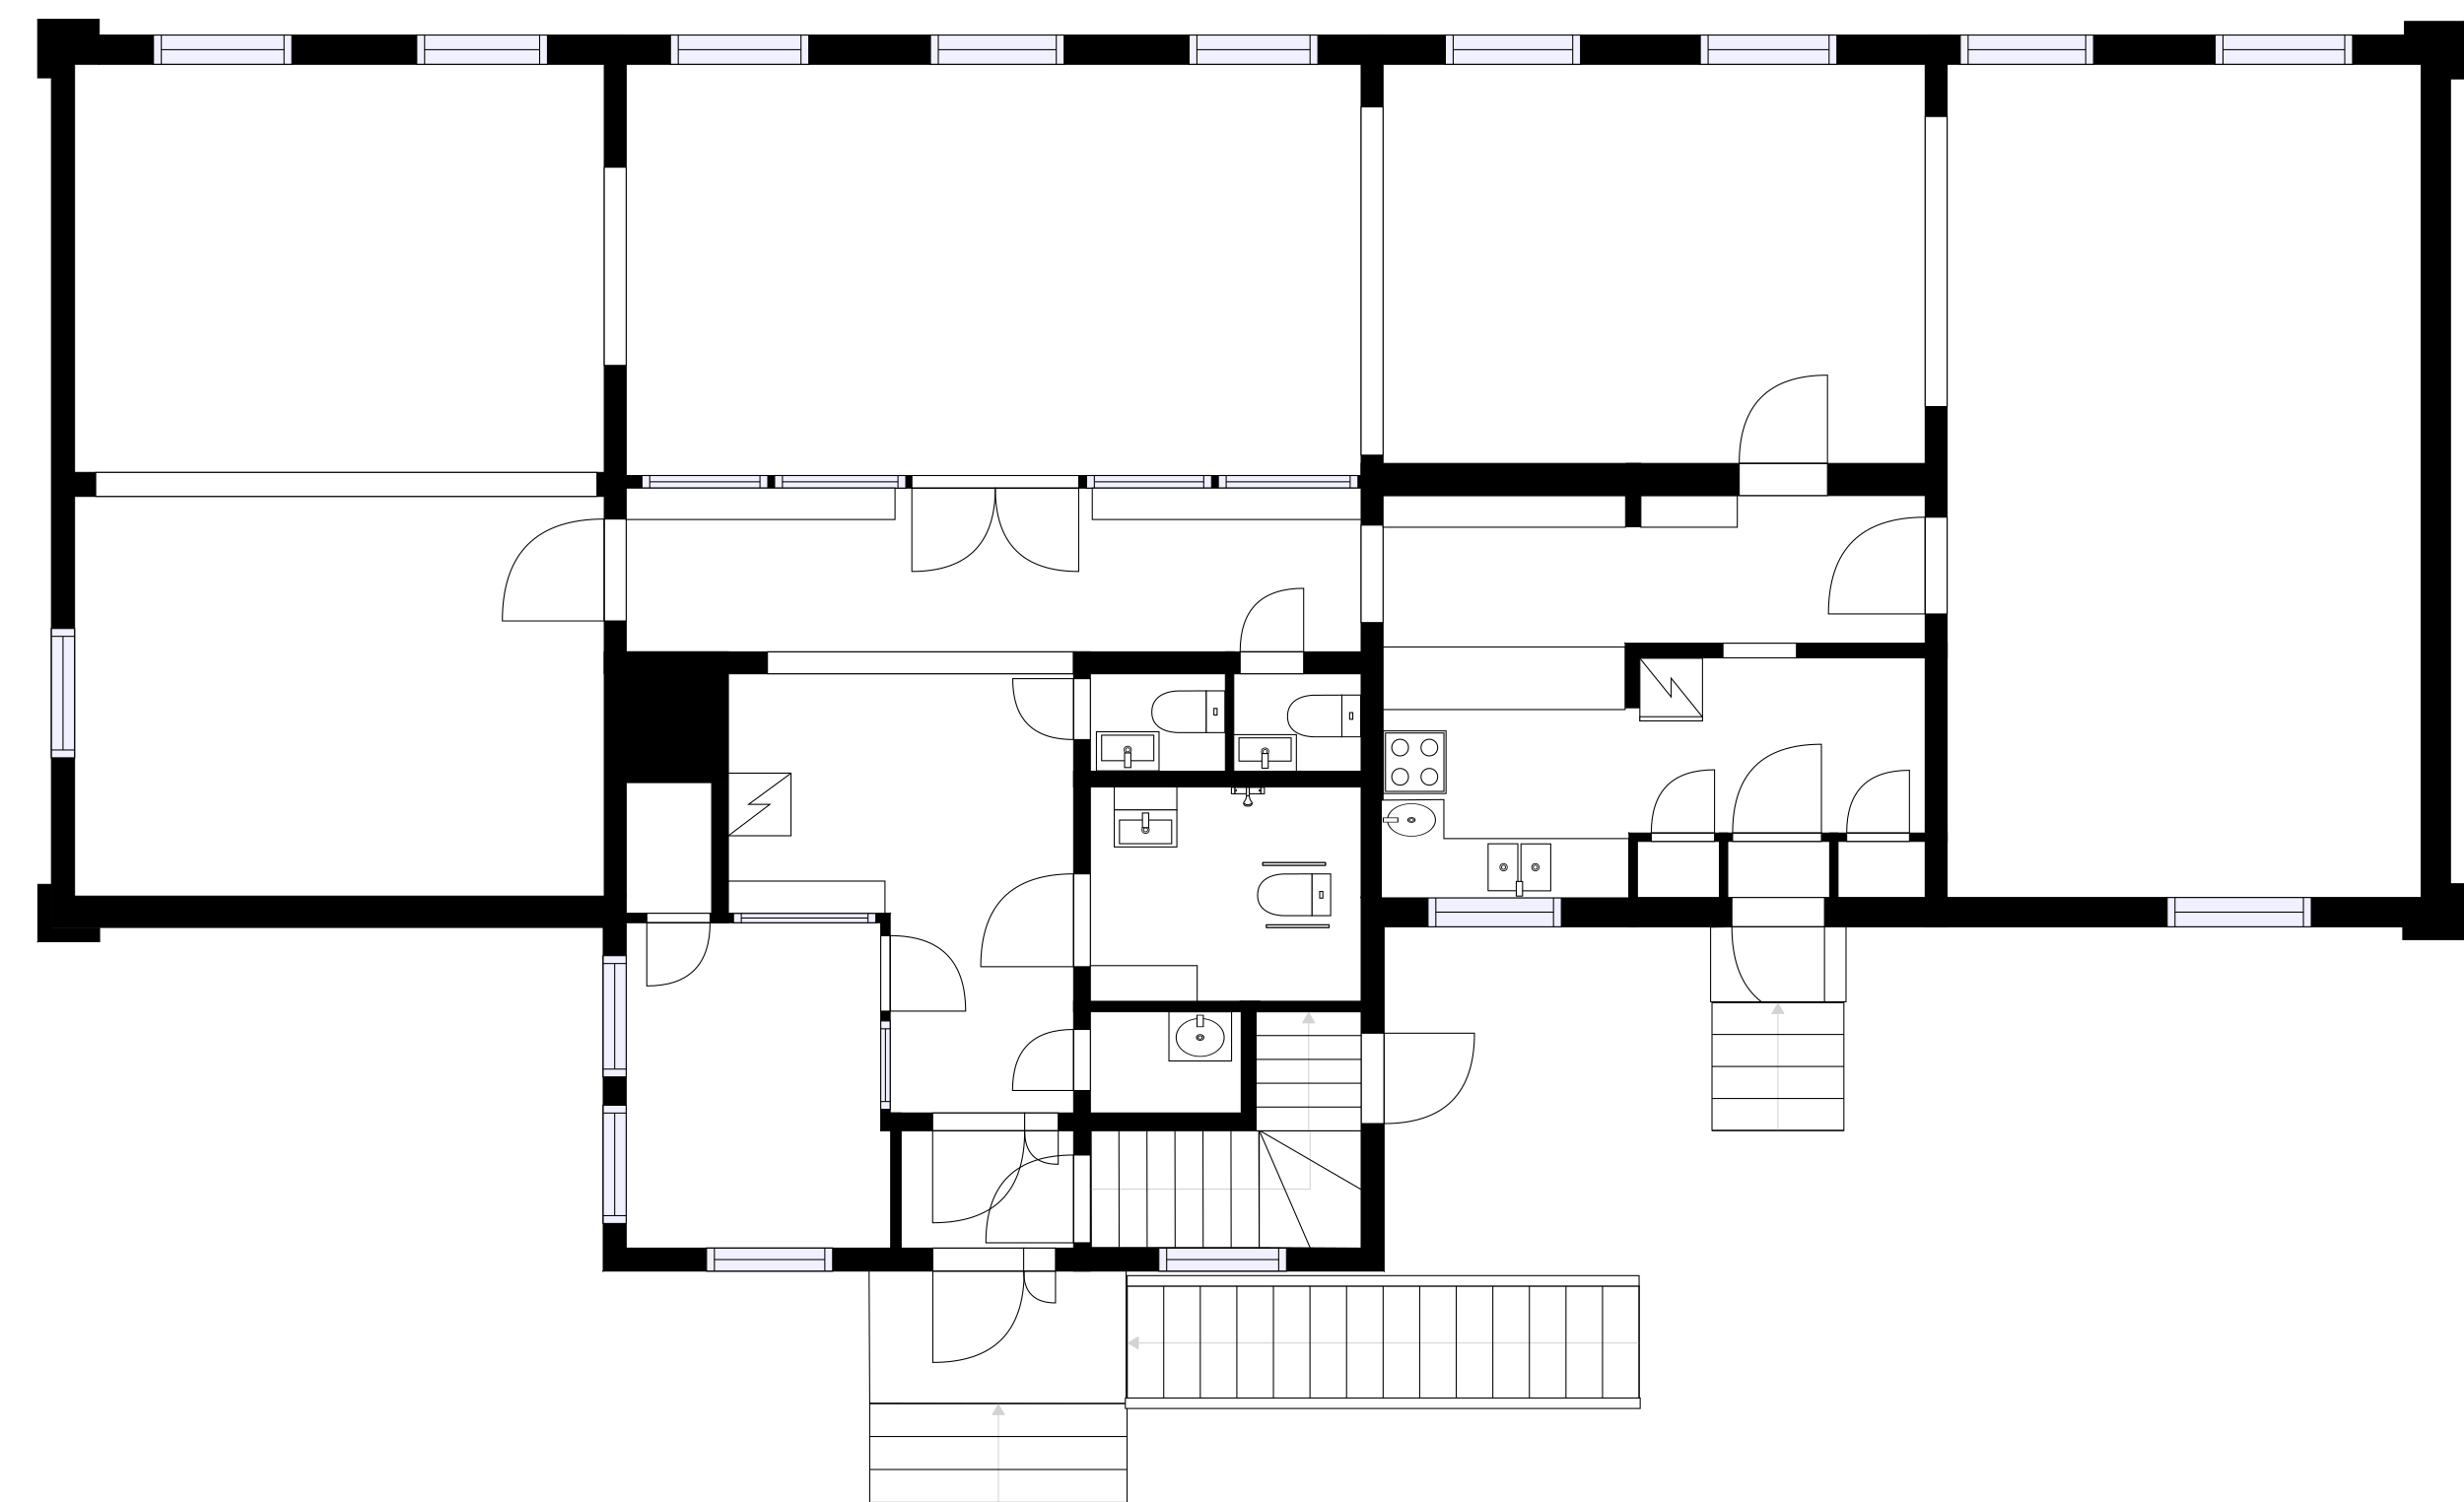 <?xml version="1.0" encoding="utf-8"?>
<svg height="1439.65" id="temp" version="1.1" viewBox="0 0 2360.88 1439.65" width="2360.88" xmlns="http://www.w3.org/2000/svg" xmlns:xlink="http://www.w3.org/1999/xlink"><defs/><g class="Model v1-1" id="Model"><g class="Floor"><g class="Floorplan Floor-1" id="Floor-1"><g class="Space Outdoor" fill="#ffffff" id="3dd5dd81-2392-41bc-8e0b-8c1588e019eb" stroke="#000000" style="fill-opacity: 1; stroke-opacity: 1; stroke-width: 1;"><polygon points="1639.00,888.41 1639.00,959.88 1768.77,959.88 1768.77,886.14 1639.00,888.41 "/><g class="Dimension" transform="matrix(1,0,0,1,1638.998,887.274)"><g class="Visual" style="display: none;" transform="matrix(1,0,0,1,0,0)"><g class="DimensionMark" fill="#000000" id="mark1" stroke="none" style="fill-opacity: 1; pointer-events: visible;" transform="matrix(1,0,0,1,64.908,0)"><polygon points="-5,5,0,0,5,5"/></g><g class="DimensionMark" fill="#000000" id="mark2" stroke="none" style="fill-opacity: 1; pointer-events: visible;" transform="matrix(1,0,0,1,129.775,35.733)"><polygon points="-5,-5,0,0,-5,5"/></g><g class="DimensionMark" fill="#000000" id="mark3" stroke="none" style="fill-opacity: 1; pointer-events: visible;" transform="matrix(1,0,0,1,64.908,72.603)"><polygon points="-5,-5,0,0,5,-5"/></g><g class="DimensionMark" fill="#000000" id="mark4" stroke="none" style="fill-opacity: 1; pointer-events: visible;" transform="matrix(1,0,0,1,0,35.733)"><polygon points="5,5,0,0,5,-5"/></g></g><g class="SpaceDimensionsLabel" transform="matrix(1,0,0,1,65.227,36.299)"><g class="TextLabel NameLabel" id="NameLabel" style="display: block;"/><g class="TextLabel DimensionMeasureLabel" id="DimensionMeasureLabel" style="display: none;" transform="matrix(1,0,0,1,-57.289,80.422)"/></g></g></g><g class="Space Outdoor" fill="#ffffff" id="9985a4ca-ec6f-4c79-9ce3-25edda30e209" stroke="#000000" style="fill-opacity: 1; stroke-opacity: 1; stroke-width: 1;"><polygon points="1078.99,1345.37 1078.99,1216.86 832.70,1216.86 833.32,1344.85 1078.99,1345.37 "/><g class="Dimension" transform="matrix(1,0,0,1,833.009,1216.859)"><g class="Visual" style="display: none;" transform="matrix(1,0,0,1,0,0)"><g class="DimensionMark" fill="#000000" id="mark1" stroke="none" style="fill-opacity: 1; pointer-events: visible;" transform="matrix(1,0,0,1,122.839,0)"><polygon points="-5,5,0,0,5,5"/></g><g class="DimensionMark" fill="#000000" id="mark2" stroke="none" style="fill-opacity: 1; pointer-events: visible;" transform="matrix(1,0,0,1,245.986,64.253)"><polygon points="-5,-5,0,0,-5,5"/></g><g class="DimensionMark" fill="#000000" id="mark3" stroke="none" style="fill-opacity: 1; pointer-events: visible;" transform="matrix(1,0,0,1,122.839,128.249)"><polygon points="-5,-5,0,0,5,-5"/></g><g class="DimensionMark" fill="#000000" id="mark4" stroke="none" style="fill-opacity: 1; pointer-events: visible;" transform="matrix(1,0,0,1,0,64.253)"><polygon points="5,5,0,0,5,-5"/></g></g><g class="SpaceDimensionsLabel" transform="matrix(1,0,0,1,123.076,64.098)"><g class="TextLabel NameLabel" id="NameLabel" style="display: block;"/><g class="TextLabel DimensionMeasureLabel" id="DimensionMeasureLabel" style="display: none;" transform="matrix(1,0,0,1,-57.312,79.891)"/></g></g></g><g class="Space Undefined" fill="#ffffff" id="54d9878c-4c52-4832-a8d4-baa4dc27410d" stroke="#ffffff" style="fill-opacity: 1; stroke-opacity: 1; stroke-width: 1;"><polygon points="2319.88,860.01 1865.64,860.01 1865.64,61.60 2319.88,61.60 "/><g class="Dimension" transform="matrix(1,0,0,1,1865.64,61.597)"><g class="Visual" style="display: none;" transform="matrix(1,0,0,1,0,0)"><g class="DimensionMark" fill="#000000" id="mark1" stroke="none" style="fill-opacity: 1; pointer-events: visible;" transform="matrix(1,0,0,1,227.118,0)"><polygon points="-5,5,0,0,5,5"/></g><g class="DimensionMark" fill="#000000" id="mark2" stroke="none" style="fill-opacity: 1; pointer-events: visible;" transform="matrix(1,0,0,1,454.237,399.206)"><polygon points="-5,-5,0,0,-5,5"/></g><g class="DimensionMark" fill="#000000" id="mark3" stroke="none" style="fill-opacity: 1; pointer-events: visible;" transform="matrix(1,0,0,1,227.118,798.413)"><polygon points="-5,-5,0,0,5,-5"/></g><g class="DimensionMark" fill="#000000" id="mark4" stroke="none" style="fill-opacity: 1; pointer-events: visible;" transform="matrix(1,0,0,1,0,399.206)"><polygon points="5,5,0,0,5,-5"/></g></g><g class="SpaceDimensionsLabel" transform="matrix(1,0,0,1,227.118,227.118)"><g class="TextLabel NameLabel" id="NameLabel" style="display: block;"/><g class="TextLabel DimensionMeasureLabel" id="DimensionMeasureLabel" style="display: none;" transform="matrix(1,0,0,1,-40.492,77.562)"/></g></g></g><g class="Space Room" fill="#ffffff" id="93d1385a-5293-422a-bb55-ba20de817285" stroke="#ffffff" style="fill-opacity: 1; stroke-opacity: 1; stroke-width: 1;"><polygon points="1304.16,455.66 599.97,455.66 599.97,61.60 1304.16,61.60 "/><g class="Dimension" transform="matrix(1,0,0,1,599.974,61.597)"><g class="Visual" style="display: none;" transform="matrix(1,0,0,1,0,0)"><g class="DimensionMark" fill="#000000" id="mark1" stroke="none" style="fill-opacity: 1; pointer-events: visible;" transform="matrix(1,0,0,1,352.093,0)"><polygon points="-5,5,0,0,5,5"/></g><g class="DimensionMark" fill="#000000" id="mark2" stroke="none" style="fill-opacity: 1; pointer-events: visible;" transform="matrix(1,0,0,1,704.185,197.03)"><polygon points="-5,-5,0,0,-5,5"/></g><g class="DimensionMark" fill="#000000" id="mark3" stroke="none" style="fill-opacity: 1; pointer-events: visible;" transform="matrix(1,0,0,1,352.093,394.059)"><polygon points="-5,-5,0,0,5,-5"/></g><g class="DimensionMark" fill="#000000" id="mark4" stroke="none" style="fill-opacity: 1; pointer-events: visible;" transform="matrix(1,0,0,1,0,197.03)"><polygon points="5,5,0,0,5,-5"/></g></g><g class="SpaceDimensionsLabel" transform="matrix(1,0,0,1,341.396,209.865)"><g class="TextLabel NameLabel" id="NameLabel" style="display: block;"/><g class="TextLabel DimensionMeasureLabel" id="DimensionMeasureLabel" style="display: none;" transform="matrix(1,0,0,1,-127.547,80.078)"/></g></g></g><g class="Space Hall Corridor" fill="#ffffff" id="f2eec000-6a14-43bf-ab1e-2c29885e01c9" stroke="#ffffff" style="fill-opacity: 1; stroke-opacity: 1; stroke-width: 1;"><polygon points="1304.16,624.59 599.97,624.59 599.97,467.66 1304.16,467.66 "/><g class="Dimension" transform="matrix(1,0,0,1,599.974,467.656)"><g class="Visual" style="display: none;" transform="matrix(1,0,0,1,0,0)"><g class="DimensionMark" fill="#000000" id="mark1" stroke="none" style="fill-opacity: 1; pointer-events: visible;" transform="matrix(1,0,0,1,352.093,0)"><polygon points="-5,5,0,0,5,5"/></g><g class="DimensionMark" fill="#000000" id="mark2" stroke="none" style="fill-opacity: 1; pointer-events: visible;" transform="matrix(1,0,0,1,704.185,78.468)"><polygon points="-5,-5,0,0,-5,5"/></g><g class="DimensionMark" fill="#000000" id="mark3" stroke="none" style="fill-opacity: 1; pointer-events: visible;" transform="matrix(1,0,0,1,352.093,156.935)"><polygon points="-5,-5,0,0,5,-5"/></g><g class="DimensionMark" fill="#000000" id="mark4" stroke="none" style="fill-opacity: 1; pointer-events: visible;" transform="matrix(1,0,0,1,0,78.468)"><polygon points="5,5,0,0,5,-5"/></g></g><g class="SpaceDimensionsLabel" transform="matrix(1,0,0,1,310.549,112.848)"><g class="TextLabel NameLabel" id="NameLabel" style="display: block;"/><g class="TextLabel DimensionMeasureLabel" id="DimensionMeasureLabel" style="display: none;" transform="matrix(1,0,0,1,-62.625,80.484)"/></g></g></g><g class="Space Kitchen" fill="#ffffff" id="d12bda06-d786-4eae-bcc8-631065069b97" stroke="#ffffff" style="fill-opacity: 1; stroke-opacity: 1; stroke-width: 1;"><polygon points="1844.64,616.34 1557.23,616.34 1557.23,678.20 1571.23,678.20 1571.23,630.34 1844.64,630.34 1844.64,798.21 1560.86,798.21 1560.86,860.01 1325.16,860.01 1325.16,474.83 1558.19,474.83 1558.19,504.70 1572.19,504.70 1572.19,474.83 1844.64,474.83 "/><g class="Dimension" transform="matrix(1,0,0,1,1325.159,474.829)"><g class="Visual" style="display: none;" transform="matrix(1,0,0,1,0,0)"><g class="DimensionMark" fill="#000000" id="mark1" stroke="none" style="fill-opacity: 1; pointer-events: visible;" transform="matrix(1,0,0,1,235.702,0)"><polygon points="-5,5,0,0,5,5"/></g><g class="DimensionMark" fill="#000000" id="mark2" stroke="none" style="fill-opacity: 1; pointer-events: visible;" transform="matrix(1,0,0,1,519.482,192.59)"><polygon points="-5,-5,0,0,-5,5"/></g><g class="DimensionMark" fill="#000000" id="mark3" stroke="none" style="fill-opacity: 1; pointer-events: visible;" transform="matrix(1,0,0,1,235.702,385.181)"><polygon points="-5,-5,0,0,5,-5"/></g><g class="DimensionMark" fill="#000000" id="mark4" stroke="none" style="fill-opacity: 1; pointer-events: visible;" transform="matrix(1,0,0,1,0,192.59)"><polygon points="5,5,0,0,5,-5"/></g></g><g class="SpaceDimensionsLabel" transform="matrix(1,0,0,1,104.171,276.894)"><g class="TextLabel NameLabel" id="NameLabel" style="display: block;"/><g class="TextLabel DimensionMeasureLabel" id="DimensionMeasureLabel" style="display: none;" transform="matrix(1,0,0,1,-71.484,79.375)"/></g></g></g><g class="Space Room" fill="#ffffff" id="16fb7d4d-142f-474a-b759-9c5ac24ee990" stroke="#ffffff" style="fill-opacity: 1; stroke-opacity: 1; stroke-width: 1;"><polygon points="1844.64,444.06 1325.16,444.06 1325.16,61.60 1844.64,61.60 "/><g class="Dimension" transform="matrix(1,0,0,1,1325.159,61.597)"><g class="Visual" style="display: none;" transform="matrix(1,0,0,1,0,0)"><g class="DimensionMark" fill="#000000" id="mark1" stroke="none" style="fill-opacity: 1; pointer-events: visible;" transform="matrix(1,0,0,1,259.741,0)"><polygon points="-5,5,0,0,5,5"/></g><g class="DimensionMark" fill="#000000" id="mark2" stroke="none" style="fill-opacity: 1; pointer-events: visible;" transform="matrix(1,0,0,1,519.482,191.232)"><polygon points="-5,-5,0,0,-5,5"/></g><g class="DimensionMark" fill="#000000" id="mark3" stroke="none" style="fill-opacity: 1; pointer-events: visible;" transform="matrix(1,0,0,1,259.741,382.465)"><polygon points="-5,-5,0,0,5,-5"/></g><g class="DimensionMark" fill="#000000" id="mark4" stroke="none" style="fill-opacity: 1; pointer-events: visible;" transform="matrix(1,0,0,1,0,191.232)"><polygon points="5,5,0,0,5,-5"/></g></g><g class="SpaceDimensionsLabel" transform="matrix(1,0,0,1,247.73,210.169)"><g class="TextLabel NameLabel" id="NameLabel" style="display: block;"/><g class="TextLabel DimensionMeasureLabel" id="DimensionMeasureLabel" style="display: none;" transform="matrix(1,0,0,1,-127.57,79.688)"/></g></g></g><g class="Space Room" fill="#ffffff" id="db6dfdfc-a209-4cac-8f00-afb33d475aa0" stroke="#ffffff" style="fill-opacity: 1; stroke-opacity: 1; stroke-width: 1;"><polygon points="578.97,452.65 71.43,452.65 71.43,61.60 578.97,61.60 "/><g class="Dimension" transform="matrix(1,0,0,1,71.427,61.597)"><g class="Visual" style="display: none;" transform="matrix(1,0,0,1,0,0)"><g class="DimensionMark" fill="#000000" id="mark1" stroke="none" style="fill-opacity: 1; pointer-events: visible;" transform="matrix(1,0,0,1,253.773,0)"><polygon points="-5,5,0,0,5,5"/></g><g class="DimensionMark" fill="#000000" id="mark2" stroke="none" style="fill-opacity: 1; pointer-events: visible;" transform="matrix(1,0,0,1,507.547,195.526)"><polygon points="-5,-5,0,0,-5,5"/></g><g class="DimensionMark" fill="#000000" id="mark3" stroke="none" style="fill-opacity: 1; pointer-events: visible;" transform="matrix(1,0,0,1,253.773,391.051)"><polygon points="-5,-5,0,0,5,-5"/></g><g class="DimensionMark" fill="#000000" id="mark4" stroke="none" style="fill-opacity: 1; pointer-events: visible;" transform="matrix(1,0,0,1,0,195.526)"><polygon points="5,5,0,0,5,-5"/></g></g><g class="SpaceDimensionsLabel" transform="matrix(1,0,0,1,251.634,223.336)"><g class="TextLabel NameLabel" id="NameLabel" style="display: block;"/><g class="TextLabel DimensionMeasureLabel" id="DimensionMeasureLabel" style="display: none;" transform="matrix(1,0,0,1,-127.547,80.234)"/></g></g></g><g class="Space Room" fill="#ffffff" id="417abc60-0f36-491f-9197-7bea164a981d" stroke="#ffffff" style="fill-opacity: 1; stroke-opacity: 1; stroke-width: 1;"><polygon points="578.97,858.67 71.43,858.67 71.43,475.65 578.97,475.65 "/><g class="Dimension" transform="matrix(1,0,0,1,71.427,475.648)"><g class="Visual" style="display: none;" transform="matrix(1,0,0,1,0,0)"><g class="DimensionMark" fill="#000000" id="mark1" stroke="none" style="fill-opacity: 1; pointer-events: visible;" transform="matrix(1,0,0,1,253.773,0)"><polygon points="-5,5,0,0,5,5"/></g><g class="DimensionMark" fill="#000000" id="mark2" stroke="none" style="fill-opacity: 1; pointer-events: visible;" transform="matrix(1,0,0,1,507.547,191.512)"><polygon points="-5,-5,0,0,-5,5"/></g><g class="DimensionMark" fill="#000000" id="mark3" stroke="none" style="fill-opacity: 1; pointer-events: visible;" transform="matrix(1,0,0,1,253.773,383.024)"><polygon points="-5,-5,0,0,5,-5"/></g><g class="DimensionMark" fill="#000000" id="mark4" stroke="none" style="fill-opacity: 1; pointer-events: visible;" transform="matrix(1,0,0,1,0,191.512)"><polygon points="5,5,0,0,5,-5"/></g></g><g class="SpaceDimensionsLabel" transform="matrix(1,0,0,1,233.775,223.831)"><g class="TextLabel NameLabel" id="NameLabel" style="display: block;"/><g class="TextLabel DimensionMeasureLabel" id="DimensionMeasureLabel" style="display: none;" transform="matrix(1,0,0,1,-127.586,79.375)"/></g></g></g><g class="Space Entry Lobby" fill="#ffffff" id="13937783-f130-48c6-8012-b470e7a3051d" stroke="#ffffff" style="fill-opacity: 1; stroke-opacity: 1; stroke-width: 1;"><polygon points="1028.70,1066.45 852.89,1066.45 852.89,875.11 697.90,875.11 697.90,645.59 1028.70,645.59 "/><g class="Dimension" transform="matrix(1,0,0,1,697.895,645.591)"><g class="Visual" style="display: none;" transform="matrix(1,0,0,1,0,0)"><g class="DimensionMark" fill="#000000" id="mark1" stroke="none" style="fill-opacity: 1; pointer-events: visible;" transform="matrix(1,0,0,1,165.402,0)"><polygon points="-5,5,0,0,5,5"/></g><g class="DimensionMark" fill="#000000" id="mark2" stroke="none" style="fill-opacity: 1; pointer-events: visible;" transform="matrix(1,0,0,1,330.804,210.43)"><polygon points="-5,-5,0,0,-5,5"/></g><g class="DimensionMark" fill="#000000" id="mark3" stroke="none" style="fill-opacity: 1; pointer-events: visible;" transform="matrix(1,0,0,1,165.402,420.86)"><polygon points="-5,-5,0,0,5,-5"/></g><g class="DimensionMark" fill="#000000" id="mark4" stroke="none" style="fill-opacity: 1; pointer-events: visible;" transform="matrix(1,0,0,1,0,210.43)"><polygon points="5,5,0,0,5,-5"/></g></g><g class="SpaceDimensionsLabel" transform="matrix(1,0,0,1,180.463,177.006)"><g class="TextLabel NameLabel" id="NameLabel" style="display: block;"/><g class="TextLabel DimensionMeasureLabel" id="DimensionMeasureLabel" style="display: none;" transform="matrix(1,0,0,1,-118.844,79.094)"/></g></g></g><g class="Space Undefined" fill="#ffffff" id="f4facb9f-1391-4cd2-a9df-d8010e051318" stroke="#ffffff" style="fill-opacity: 1; stroke-opacity: 1; stroke-width: 1;"><polygon points="843.89,1083.45 853.43,1083.45 853.43,1195.91 599.97,1195.91 599.97,884.11 843.89,884.11 "/><g class="Dimension" transform="matrix(1,0,0,1,599.974,884.115)"><g class="Visual" style="display: none;" transform="matrix(1,0,0,1,0,0)"><g class="DimensionMark" fill="#000000" id="mark1" stroke="none" style="fill-opacity: 1; pointer-events: visible;" transform="matrix(1,0,0,1,126.728,0)"><polygon points="-5,5,0,0,5,5"/></g><g class="DimensionMark" fill="#000000" id="mark2" stroke="none" style="fill-opacity: 1; pointer-events: visible;" transform="matrix(1,0,0,1,243.914,155.9)"><polygon points="-5,-5,0,0,-5,5"/></g><g class="DimensionMark" fill="#000000" id="mark3" stroke="none" style="fill-opacity: 1; pointer-events: visible;" transform="matrix(1,0,0,1,126.728,311.8)"><polygon points="-5,-5,0,0,5,-5"/></g><g class="DimensionMark" fill="#000000" id="mark4" stroke="none" style="fill-opacity: 1; pointer-events: visible;" transform="matrix(1,0,0,1,0,155.9)"><polygon points="5,5,0,0,5,-5"/></g></g><g class="SpaceDimensionsLabel" transform="matrix(1,0,0,1,121.778,177.222)"><g class="TextLabel NameLabel" id="NameLabel" style="display: block;"/><g class="TextLabel DimensionMeasureLabel" id="DimensionMeasureLabel" style="display: none;" transform="matrix(1,0,0,1,-40.492,77.562)"/></g></g></g><g class="Space Undefined" fill="#ffffff" id="634dd3e0-e2ec-4460-932f-dc8b7ef742a4" stroke="#ffffff" style="fill-opacity: 1; stroke-opacity: 1; stroke-width: 1;"><polygon points="1304.16,1195.91 1044.70,1195.91 1044.70,1083.45 1206.28,1083.45 1206.28,969.42 1304.16,969.42 "/><g class="Dimension" transform="matrix(1,0,0,1,1044.699,969.42)"><g class="Visual" style="display: none;" transform="matrix(1,0,0,1,0,0)"><g class="DimensionMark" fill="#000000" id="mark1" stroke="none" style="fill-opacity: 1; pointer-events: visible;" transform="matrix(1,0,0,1,161.583,0)"><polygon points="-5,5,0,0,5,5"/></g><g class="DimensionMark" fill="#000000" id="mark2" stroke="none" style="fill-opacity: 1; pointer-events: visible;" transform="matrix(1,0,0,1,259.459,114.031)"><polygon points="-5,-5,0,0,-5,5"/></g><g class="DimensionMark" fill="#000000" id="mark3" stroke="none" style="fill-opacity: 1; pointer-events: visible;" transform="matrix(1,0,0,1,161.583,226.494)"><polygon points="-5,-5,0,0,5,-5"/></g><g class="DimensionMark" fill="#000000" id="mark4" stroke="none" style="fill-opacity: 1; pointer-events: visible;" transform="matrix(1,0,0,1,0,114.031)"><polygon points="5,5,0,0,5,-5"/></g></g><g class="SpaceDimensionsLabel" transform="matrix(1,0,0,1,197.74,164.12)"><g class="TextLabel NameLabel" id="NameLabel" style="display: block;"/><g class="TextLabel DimensionMeasureLabel" id="DimensionMeasureLabel" style="display: none;" transform="matrix(1,0,0,1,-40.492,77.562)"/></g></g></g><g class="Space Bath" fill="#ffffff" id="7fb57423-26f2-4710-ab52-3ca0c526e23b" stroke="#ffffff" style="fill-opacity: 1; stroke-opacity: 1; stroke-width: 1;"><polygon points="1304.16,959.42 1044.70,959.42 1044.70,753.97 1304.16,753.97 "/><g class="Dimension" transform="matrix(1,0,0,1,1044.699,753.966)"><g class="Visual" style="display: none;" transform="matrix(1,0,0,1,0,0)"><g class="DimensionMark" fill="#000000" id="mark1" stroke="none" style="fill-opacity: 1; pointer-events: visible;" transform="matrix(1,0,0,1,129.73,0)"><polygon points="-5,5,0,0,5,5"/></g><g class="DimensionMark" fill="#000000" id="mark2" stroke="none" style="fill-opacity: 1; pointer-events: visible;" transform="matrix(1,0,0,1,259.459,102.728)"><polygon points="-5,-5,0,0,-5,5"/></g><g class="DimensionMark" fill="#000000" id="mark3" stroke="none" style="fill-opacity: 1; pointer-events: visible;" transform="matrix(1,0,0,1,129.73,205.455)"><polygon points="-5,-5,0,0,5,-5"/></g><g class="DimensionMark" fill="#000000" id="mark4" stroke="none" style="fill-opacity: 1; pointer-events: visible;" transform="matrix(1,0,0,1,0,102.728)"><polygon points="5,5,0,0,5,-5"/></g></g><g class="SpaceDimensionsLabel" transform="matrix(1,0,0,1,58.826,120.562)"><g class="TextLabel NameLabel" id="NameLabel" style="display: block;"/><g class="TextLabel DimensionMeasureLabel" id="DimensionMeasureLabel" style="display: none;" transform="matrix(1,0,0,1,-112.141,79.719)"/></g></g></g><g class="Space DraughtLobby" fill="#ffffff" id="c846e30c-ef9c-4eea-b84f-e37348ada9fe" stroke="#ffffff" style="fill-opacity: 1; stroke-opacity: 1; stroke-width: 1;"><polygon points="1028.70,1195.91 863.43,1195.91 863.43,1083.45 1028.70,1083.45 "/><g class="Dimension" transform="matrix(1,0,0,1,863.431,1083.451)"><g class="Visual" style="display: none;" transform="matrix(1,0,0,1,0,0)"><g class="DimensionMark" fill="#000000" id="mark1" stroke="none" style="fill-opacity: 1; pointer-events: visible;" transform="matrix(1,0,0,1,82.634,0)"><polygon points="-5,5,0,0,5,5"/></g><g class="DimensionMark" fill="#000000" id="mark2" stroke="none" style="fill-opacity: 1; pointer-events: visible;" transform="matrix(1,0,0,1,165.269,56.232)"><polygon points="-5,-5,0,0,-5,5"/></g><g class="DimensionMark" fill="#000000" id="mark3" stroke="none" style="fill-opacity: 1; pointer-events: visible;" transform="matrix(1,0,0,1,82.634,112.463)"><polygon points="-5,-5,0,0,5,-5"/></g><g class="DimensionMark" fill="#000000" id="mark4" stroke="none" style="fill-opacity: 1; pointer-events: visible;" transform="matrix(1,0,0,1,0,56.232)"><polygon points="5,5,0,0,5,-5"/></g></g><g class="SpaceDimensionsLabel" transform="matrix(1,0,0,1,2.919,109.544)"><g class="TextLabel NameLabel" id="NameLabel" style="display: block;"/><g class="TextLabel DimensionMeasureLabel" id="DimensionMeasureLabel" style="display: none;" transform="matrix(1,0,0,1,-118.562,80.031)"/></g></g></g><g class="Space Undefined" fill="#ffffff" id="c5876ede-d136-48f5-8da5-69241aca8dc7" stroke="#ffffff" style="fill-opacity: 1; stroke-opacity: 1; stroke-width: 1;"><polygon points="1189.28,1066.45 1044.70,1066.45 1044.70,969.42 1189.28,969.42 "/><g class="Dimension" transform="matrix(1,0,0,1,1044.699,969.42)"><g class="Visual" style="display: none;" transform="matrix(1,0,0,1,0,0)"><g class="DimensionMark" fill="#000000" id="mark1" stroke="none" style="fill-opacity: 1; pointer-events: visible;" transform="matrix(1,0,0,1,72.292,0)"><polygon points="-5,5,0,0,5,5"/></g><g class="DimensionMark" fill="#000000" id="mark2" stroke="none" style="fill-opacity: 1; pointer-events: visible;" transform="matrix(1,0,0,1,144.583,48.515)"><polygon points="-5,-5,0,0,-5,5"/></g><g class="DimensionMark" fill="#000000" id="mark3" stroke="none" style="fill-opacity: 1; pointer-events: visible;" transform="matrix(1,0,0,1,72.292,97.031)"><polygon points="-5,-5,0,0,5,-5"/></g><g class="DimensionMark" fill="#000000" id="mark4" stroke="none" style="fill-opacity: 1; pointer-events: visible;" transform="matrix(1,0,0,1,0,48.515)"><polygon points="5,5,0,0,5,-5"/></g></g><g class="SpaceDimensionsLabel" transform="matrix(1,0,0,1,48.515,48.515)"><g class="TextLabel NameLabel" id="NameLabel" style="display: block;"/><g class="TextLabel DimensionMeasureLabel" id="DimensionMeasureLabel" style="display: none;" transform="matrix(1,0,0,1,-40.492,77.562)"/></g></g></g><g class="Space Bath" fill="#ffffff" id="337645ad-d671-4f3c-a894-ec532e8b4a90" stroke="#ffffff" style="fill-opacity: 1; stroke-opacity: 1; stroke-width: 1;"><polygon points="1174.13,738.97 1044.70,738.97 1044.70,645.59 1174.13,645.59 "/><g class="Dimension" transform="matrix(1,0,0,1,1044.699,645.591)"><g class="Visual" style="display: none;" transform="matrix(1,0,0,1,0,0)"><g class="DimensionMark" fill="#000000" id="mark1" stroke="none" style="fill-opacity: 1; pointer-events: visible;" transform="matrix(1,0,0,1,64.715,0)"><polygon points="-5,5,0,0,5,5"/></g><g class="DimensionMark" fill="#000000" id="mark2" stroke="none" style="fill-opacity: 1; pointer-events: visible;" transform="matrix(1,0,0,1,129.43,46.687)"><polygon points="-5,-5,0,0,-5,5"/></g><g class="DimensionMark" fill="#000000" id="mark3" stroke="none" style="fill-opacity: 1; pointer-events: visible;" transform="matrix(1,0,0,1,64.715,93.374)"><polygon points="-5,-5,0,0,5,-5"/></g><g class="DimensionMark" fill="#000000" id="mark4" stroke="none" style="fill-opacity: 1; pointer-events: visible;" transform="matrix(1,0,0,1,0,46.687)"><polygon points="5,5,0,0,5,-5"/></g></g><g class="SpaceDimensionsLabel" transform="matrix(1,0,0,1,0.402,47.816)"><g class="TextLabel NameLabel" id="NameLabel" style="display: block;"/><g class="TextLabel DimensionMeasureLabel" id="DimensionMeasureLabel" style="display: none;" transform="matrix(1,0,0,1,-112.086,79.859)"/></g></g></g><g class="Space Bath" fill="#ffffff" id="a77d4905-35a0-4b92-91bf-f2725d8ced2f" stroke="#ffffff" style="fill-opacity: 1; stroke-opacity: 1; stroke-width: 1;"><polygon points="1304.16,738.97 1182.13,738.97 1182.13,645.59 1304.16,645.59 "/><g class="Dimension" transform="matrix(1,0,0,1,1182.129,645.591)"><g class="Visual" style="display: none;" transform="matrix(1,0,0,1,0,0)"><g class="DimensionMark" fill="#000000" id="mark1" stroke="none" style="fill-opacity: 1; pointer-events: visible;" transform="matrix(1,0,0,1,61.015,0)"><polygon points="-5,5,0,0,5,5"/></g><g class="DimensionMark" fill="#000000" id="mark2" stroke="none" style="fill-opacity: 1; pointer-events: visible;" transform="matrix(1,0,0,1,122.03,46.687)"><polygon points="-5,-5,0,0,-5,5"/></g><g class="DimensionMark" fill="#000000" id="mark3" stroke="none" style="fill-opacity: 1; pointer-events: visible;" transform="matrix(1,0,0,1,61.015,93.374)"><polygon points="-5,-5,0,0,5,-5"/></g><g class="DimensionMark" fill="#000000" id="mark4" stroke="none" style="fill-opacity: 1; pointer-events: visible;" transform="matrix(1,0,0,1,0,46.687)"><polygon points="5,5,0,0,5,-5"/></g></g><g class="SpaceDimensionsLabel" transform="matrix(1,0,0,1,2.652,27.746)"><g class="TextLabel NameLabel" id="NameLabel" style="display: block;"/><g class="TextLabel DimensionMeasureLabel" id="DimensionMeasureLabel" style="display: none;" transform="matrix(1,0,0,1,-112.133,79.953)"/></g></g></g><g class="Space Undefined" fill="#ffffff" id="819aabd6-fe7e-4353-8332-438a918e8c59" stroke="#ffffff" style="fill-opacity: 1; stroke-opacity: 1; stroke-width: 1;"><polygon points="681.90,875.11 599.97,875.11 599.97,749.86 681.90,749.86 "/><g class="Dimension" transform="matrix(1,0,0,1,599.974,749.861)"><g class="Visual" style="display: none;" transform="matrix(1,0,0,1,0,0)"><g class="DimensionMark" fill="#000000" id="mark1" stroke="none" style="fill-opacity: 1; pointer-events: visible;" transform="matrix(1,0,0,1,40.961,0)"><polygon points="-5,5,0,0,5,5"/></g><g class="DimensionMark" fill="#000000" id="mark2" stroke="none" style="fill-opacity: 1; pointer-events: visible;" transform="matrix(1,0,0,1,81.922,62.627)"><polygon points="-5,-5,0,0,-5,5"/></g><g class="DimensionMark" fill="#000000" id="mark3" stroke="none" style="fill-opacity: 1; pointer-events: visible;" transform="matrix(1,0,0,1,40.961,125.254)"><polygon points="-5,-5,0,0,5,-5"/></g><g class="DimensionMark" fill="#000000" id="mark4" stroke="none" style="fill-opacity: 1; pointer-events: visible;" transform="matrix(1,0,0,1,0,62.627)"><polygon points="5,5,0,0,5,-5"/></g></g><g class="SpaceDimensionsLabel" transform="matrix(1,0,0,1,40.961,40.961)"><g class="TextLabel NameLabel" id="NameLabel" style="display: block;"/><g class="TextLabel DimensionMeasureLabel" id="DimensionMeasureLabel" style="display: none;" transform="matrix(1,0,0,1,-40.492,77.562)"/></g></g></g><g class="Space DraughtLobby" fill="#ffffff" id="6ca8b973-ee26-4ab4-bec6-116b7a28167b" stroke="#ffffff" style="fill-opacity: 1; stroke-opacity: 1; stroke-width: 1;"><polygon points="1753.08,860.01 1655.44,860.01 1655.44,806.21 1753.08,806.21 "/><g class="Dimension" transform="matrix(1,0,0,1,1655.442,806.212)"><g class="Visual" style="display: none;" transform="matrix(1,0,0,1,0,0)"><g class="DimensionMark" fill="#000000" id="mark1" stroke="none" style="fill-opacity: 1; pointer-events: visible;" transform="matrix(1,0,0,1,48.818,0)"><polygon points="-5,5,0,0,5,5"/></g><g class="DimensionMark" fill="#000000" id="mark2" stroke="none" style="fill-opacity: 1; pointer-events: visible;" transform="matrix(1,0,0,1,97.636,26.899)"><polygon points="-5,-5,0,0,-5,5"/></g><g class="DimensionMark" fill="#000000" id="mark3" stroke="none" style="fill-opacity: 1; pointer-events: visible;" transform="matrix(1,0,0,1,48.818,53.798)"><polygon points="-5,-5,0,0,5,-5"/></g><g class="DimensionMark" fill="#000000" id="mark4" stroke="none" style="fill-opacity: 1; pointer-events: visible;" transform="matrix(1,0,0,1,0,26.899)"><polygon points="5,5,0,0,5,-5"/></g></g><g class="SpaceDimensionsLabel" style="display: block;" transform="matrix(1,0,0,1,28.022,38.127)"><g class="TextLabel NameLabel" id="NameLabel" style="display: block;"/><g class="TextLabel DimensionMeasureLabel" id="DimensionMeasureLabel" style="display: none;" transform="matrix(1,0,0,1,-118.391,80.062)"/></g></g></g><g class="Space Undefined" fill="#ffffff" id="95eaf123-e748-4245-99b6-fba5aa1a64fd" stroke="#ffffff" style="fill-opacity: 1; stroke-opacity: 1; stroke-width: 1;"><polygon points="1844.64,860.01 1761.08,860.01 1761.08,806.21 1844.64,806.21 "/><g class="Dimension" transform="matrix(1,0,0,1,1761.078,806.212)"><g class="Visual" style="display: none;" transform="matrix(1,0,0,1,0,0)"><g class="DimensionMark" fill="#000000" id="mark1" stroke="none" style="fill-opacity: 1; pointer-events: visible;" transform="matrix(1,0,0,1,41.781,0)"><polygon points="-5,5,0,0,5,5"/></g><g class="DimensionMark" fill="#000000" id="mark2" stroke="none" style="fill-opacity: 1; pointer-events: visible;" transform="matrix(1,0,0,1,83.562,26.899)"><polygon points="-5,-5,0,0,-5,5"/></g><g class="DimensionMark" fill="#000000" id="mark3" stroke="none" style="fill-opacity: 1; pointer-events: visible;" transform="matrix(1,0,0,1,41.781,53.798)"><polygon points="-5,-5,0,0,5,-5"/></g><g class="DimensionMark" fill="#000000" id="mark4" stroke="none" style="fill-opacity: 1; pointer-events: visible;" transform="matrix(1,0,0,1,0,26.899)"><polygon points="5,5,0,0,5,-5"/></g></g><g class="SpaceDimensionsLabel" transform="matrix(1,0,0,1,26.899,26.899)"><g class="TextLabel NameLabel" id="NameLabel" style="display: block;"/><g class="TextLabel DimensionMeasureLabel" id="DimensionMeasureLabel" style="display: none;" transform="matrix(1,0,0,1,-40.492,77.562)"/></g></g></g><g class="Space Undefined" fill="#ffffff" id="97b82ad2-bbc4-4e5f-b0ae-cc624913168d" stroke="#ffffff" style="fill-opacity: 1; stroke-opacity: 1; stroke-width: 1;"><polygon points="1647.44,860.01 1568.86,860.01 1568.86,806.21 1647.44,806.21 "/><g class="Dimension" transform="matrix(1,0,0,1,1568.861,806.212)"><g class="Visual" style="display: none;" transform="matrix(1,0,0,1,0,0)"><g class="DimensionMark" fill="#000000" id="mark1" stroke="none" style="fill-opacity: 1; pointer-events: visible;" transform="matrix(1,0,0,1,39.291,0)"><polygon points="-5,5,0,0,5,5"/></g><g class="DimensionMark" fill="#000000" id="mark2" stroke="none" style="fill-opacity: 1; pointer-events: visible;" transform="matrix(1,0,0,1,78.581,26.899)"><polygon points="-5,-5,0,0,-5,5"/></g><g class="DimensionMark" fill="#000000" id="mark3" stroke="none" style="fill-opacity: 1; pointer-events: visible;" transform="matrix(1,0,0,1,39.291,53.798)"><polygon points="-5,-5,0,0,5,-5"/></g><g class="DimensionMark" fill="#000000" id="mark4" stroke="none" style="fill-opacity: 1; pointer-events: visible;" transform="matrix(1,0,0,1,0,26.899)"><polygon points="5,5,0,0,5,-5"/></g></g><g class="SpaceDimensionsLabel" transform="matrix(1,0,0,1,26.899,26.899)"><g class="TextLabel NameLabel" id="NameLabel" style="display: block;"/><g class="TextLabel DimensionMeasureLabel" id="DimensionMeasureLabel" style="display: none;" transform="matrix(1,0,0,1,-40.492,77.562)"/></g></g></g><g class="Wall External" fill="#000000" id="Wall" stroke="#000000" style="fill-opacity: 1; stroke-opacity: 1; stroke-width: 1;"><polygon points="66.12,33.60 95.03,33.60 95.03,18.60 36.12,18.60 "/></g><g class="Wall External" fill="#000000" id="Wall" stroke="#000000" style="fill-opacity: 1; stroke-opacity: 1; stroke-width: 1;"><polygon points="95.03,33.60 2347.88,33.60 2347.88,61.60 95.03,61.60 "/><g class="Window Regular" fill="#f0f0ff" id="Window" stroke="#000000" style="fill-opacity: 1; stroke-width: 1; stroke-opacity: 1;"><polygon points="147.08,33.60 279.65,33.60 279.65,61.60 147.08,61.60 "/><g class="Glass" id="Glass"><polygon points="147.08,33.60 279.65,33.60 279.65,61.60 147.08,61.60 "/></g><g class="Panel" id="Panel"><line x1="154.579" x2="272.151" y1="47.597" y2="47.597"/><line x1="154.579" x2="154.579" y1="33.597" y2="61.597"/><line x1="272.151" x2="272.151" y1="33.597" y2="61.597"/></g></g><g class="Window Regular" fill="#f0f0ff" id="Window" stroke="#000000" style="fill-opacity: 1; stroke-width: 1; stroke-opacity: 1;"><polygon points="399.33,33.60 524.54,33.60 524.54,61.60 399.33,61.60 "/><g class="Glass" id="Glass"><polygon points="399.33,33.60 524.54,33.60 524.54,61.60 399.33,61.60 "/></g><g class="Panel" id="Panel"><line x1="406.834" x2="517.041" y1="47.597" y2="47.597"/><line x1="406.834" x2="406.834" y1="33.597" y2="61.597"/><line x1="517.041" x2="517.041" y1="33.597" y2="61.597"/></g></g><g class="Window Regular" fill="#f0f0ff" id="Window" stroke="#000000" style="fill-opacity: 1; stroke-width: 1; stroke-opacity: 1;"><polygon points="642.38,33.60 774.96,33.60 774.96,61.60 642.38,61.60 "/><g class="Glass" id="Glass"><polygon points="642.38,33.60 774.96,33.60 774.96,61.60 642.38,61.60 "/></g><g class="Panel" id="Panel"><line x1="649.883" x2="767.456" y1="47.597" y2="47.597"/><line x1="649.883" x2="649.883" y1="33.597" y2="61.597"/><line x1="767.456" x2="767.456" y1="33.597" y2="61.597"/></g></g><g class="Window Regular" fill="#f0f0ff" id="Window" stroke="#000000" style="fill-opacity: 1; stroke-width: 1; stroke-opacity: 1;"><polygon points="891.52,33.60 1019.58,33.60 1019.58,61.60 891.52,61.60 "/><g class="Glass" id="Glass"><polygon points="891.52,33.60 1019.58,33.60 1019.58,61.60 891.52,61.60 "/></g><g class="Panel" id="Panel"><line x1="899.025" x2="1012.083" y1="47.597" y2="47.597"/><line x1="899.025" x2="899.025" y1="33.597" y2="61.597"/><line x1="1012.083" x2="1012.083" y1="33.597" y2="61.597"/></g></g><g class="Window Regular" fill="#f0f0ff" id="Window" stroke="#000000" style="fill-opacity: 1; stroke-width: 1; stroke-opacity: 1;"><polygon points="1139.33,33.60 1262.73,33.60 1262.73,61.60 1139.33,61.60 "/><g class="Glass" id="Glass"><polygon points="1139.33,33.60 1262.73,33.60 1262.73,61.60 1139.33,61.60 "/></g><g class="Panel" id="Panel"><line x1="1146.832" x2="1255.234" y1="47.597" y2="47.597"/><line x1="1146.832" x2="1146.832" y1="33.597" y2="61.597"/><line x1="1255.234" x2="1255.234" y1="33.597" y2="61.597"/></g></g><g class="Window Regular" fill="#f0f0ff" id="Window" stroke="#000000" style="fill-opacity: 1; stroke-width: 1; stroke-opacity: 1;"><polygon points="1384.88,33.60 1514.40,33.60 1514.40,61.60 1384.88,61.60 "/><g class="Glass" id="Glass"><polygon points="1384.88,33.60 1514.40,33.60 1514.40,61.60 1384.88,61.60 "/></g><g class="Panel" id="Panel"><line x1="1392.379" x2="1506.902" y1="47.597" y2="47.597"/><line x1="1392.379" x2="1392.379" y1="33.597" y2="61.597"/><line x1="1506.902" x2="1506.902" y1="33.597" y2="61.597"/></g></g><g class="Window Regular" fill="#f0f0ff" id="Window" stroke="#000000" style="fill-opacity: 1; stroke-width: 1; stroke-opacity: 1;"><polygon points="1629.13,33.60 1760.03,33.60 1760.03,61.60 1629.13,61.60 "/><g class="Glass" id="Glass"><polygon points="1629.13,33.60 1760.03,33.60 1760.03,61.60 1629.13,61.60 "/></g><g class="Panel" id="Panel"><line x1="1636.627" x2="1752.526" y1="47.597" y2="47.597"/><line x1="1636.627" x2="1636.627" y1="33.597" y2="61.597"/><line x1="1752.526" x2="1752.526" y1="33.597" y2="61.597"/></g></g><g class="Window Regular" fill="#f0f0ff" id="Window" stroke="#000000" style="fill-opacity: 1; stroke-width: 1; stroke-opacity: 1;"><polygon points="1878.25,33.60 2005.91,33.60 2005.91,61.60 1878.25,61.60 "/><g class="Glass" id="Glass"><polygon points="1878.25,33.60 2005.91,33.60 2005.91,61.60 1878.25,61.60 "/></g><g class="Panel" id="Panel"><line x1="1885.749" x2="1998.414" y1="47.597" y2="47.597"/><line x1="1885.749" x2="1885.749" y1="33.597" y2="61.597"/><line x1="1998.414" x2="1998.414" y1="33.597" y2="61.597"/></g></g><g class="Window Regular" fill="#f0f0ff" id="Window" stroke="#000000" style="fill-opacity: 1; stroke-width: 1; stroke-opacity: 1;"><polygon points="2122.47,33.60 2254.13,33.60 2254.13,61.60 2122.47,61.60 "/><g class="Glass" id="Glass"><polygon points="2122.47,33.60 2254.13,33.60 2254.13,61.60 2122.47,61.60 "/></g><g class="Panel" id="Panel"><line x1="2129.972" x2="2246.629" y1="47.597" y2="47.597"/><line x1="2129.972" x2="2129.972" y1="33.597" y2="61.597"/><line x1="2246.629" x2="2246.629" y1="33.597" y2="61.597"/></g></g></g><g class="Wall External" fill="#000000" id="Wall" stroke="#000000" style="fill-opacity: 1; stroke-opacity: 1; stroke-width: 1;"><polygon points="2319.88,61.60 2319.88,860.01 2347.88,888.01 2347.88,33.60 "/></g><g class="Wall External" fill="#000000" id="Wall" stroke="#000000" style="fill-opacity: 1; stroke-opacity: 1; stroke-width: 1;"><polygon points="2319.88,860.01 1304.16,860.01 1326.16,888.01 2347.88,888.01 "/><g class="Window Regular" fill="#f0f0ff" id="Window" stroke="#000000" style="fill-opacity: 1; stroke-width: 1; stroke-opacity: 1;"><polygon points="1495.97,860.01 1368.25,860.01 1368.25,888.01 1495.97,888.01 "/><g class="Glass" id="Glass"><polygon points="1495.97,860.01 1368.25,860.01 1368.25,888.01 1495.97,888.01 "/></g><g class="Panel" id="Panel"><line x1="1488.474" x2="1375.749" y1="874.009" y2="874.009"/><line x1="1488.474" x2="1488.474" y1="860.009" y2="888.009"/><line x1="1375.749" x2="1375.749" y1="860.009" y2="888.009"/></g></g><g class="Window Regular" fill="#f0f0ff" id="Window" stroke="#000000" style="fill-opacity: 1; stroke-width: 1; stroke-opacity: 1;"><polygon points="2214.52,860.01 2076.47,860.01 2076.47,888.01 2214.52,888.01 "/><g class="Glass" id="Glass"><polygon points="2214.52,860.01 2076.47,860.01 2076.47,888.01 2214.52,888.01 "/></g><g class="Panel" id="Panel"><line x1="2207.015" x2="2083.967" y1="874.009" y2="874.009"/><line x1="2207.015" x2="2207.015" y1="860.009" y2="888.009"/><line x1="2083.967" x2="2083.967" y1="860.009" y2="888.009"/></g></g><g class="Door Swing Beside" fill="#ffffff" id="Door" stroke="#000000" style="fill-opacity: 1; stroke-width: 1; stroke-opacity: 1;"><polygon points="1748.12,860.01 1659.39,860.01 1659.39,888.01 1748.12,888.01 "/><g class="Panel Left Positive" fill="none" id="Panel" style=""><g class="PanelArea" fill="none" id="PanelArea" stroke="none" style=""><polygon points="1748.12,860.01 1659.39,860.01 1659.39,888.01 1748.12,888.01 "/></g><path d="M1659.39,888.01 q0.00,88.74 88.74,88.74 l0.00,-88.74Z"/></g></g></g><g class="Wall External" fill="#000000" id="Wall" stroke="#000000" style="fill-opacity: 1; stroke-opacity: 1; stroke-width: 1;"><polygon points="1304.16,860.01 1304.16,1195.91 1326.16,1217.91 1326.16,888.01 "/><g class="Door Swing Beside" fill="#ffffff" id="Door" stroke="#000000" style="fill-opacity: 1; stroke-width: 1; stroke-opacity: 1;"><polygon points="1304.16,989.99 1304.16,1076.59 1326.16,1076.59 1326.16,989.99 "/><g class="Panel Left Positive" fill="none" id="Panel" style=""><g class="PanelArea" fill="none" id="PanelArea" stroke="none" style=""><polygon points="1304.16,989.99 1304.16,1076.59 1326.16,1076.59 1326.16,989.99 "/></g><path d="M1326.16,1076.59 q86.60,0.00 86.60,-86.60 l-86.60,0.00Z"/></g></g></g><g class="Wall External" fill="#000000" id="Wall" stroke="#000000" style="fill-opacity: 1; stroke-opacity: 1; stroke-width: 1;"><polygon points="1304.16,1195.91 599.97,1195.91 577.97,1217.91 1326.16,1217.91 "/><g class="Window Regular" fill="#f0f0ff" id="Window" stroke="#000000" style="fill-opacity: 1; stroke-width: 1; stroke-opacity: 1;"><polygon points="797.79,1195.91 676.99,1195.91 676.99,1217.91 797.79,1217.91 "/><g class="Glass" id="Glass"><polygon points="797.79,1195.91 676.99,1195.91 676.99,1217.91 797.79,1217.91 "/></g><g class="Panel" id="Panel"><line x1="790.29" x2="684.492" y1="1206.914" y2="1206.914"/><line x1="790.29" x2="790.29" y1="1195.914" y2="1217.914"/><line x1="684.492" x2="684.492" y1="1195.914" y2="1217.914"/></g></g><g class="Window Regular" fill="#f0f0ff" id="Window" stroke="#000000" style="fill-opacity: 1; stroke-width: 1; stroke-opacity: 1;"><polygon points="1232.66,1195.91 1110.35,1195.91 1110.35,1217.91 1232.66,1217.91 "/><g class="Glass" id="Glass"><polygon points="1232.66,1195.91 1110.35,1195.91 1110.35,1217.91 1232.66,1217.91 "/></g><g class="Panel" id="Panel"><line x1="1225.161" x2="1117.852" y1="1206.914" y2="1206.914"/><line x1="1225.161" x2="1225.161" y1="1195.914" y2="1217.914"/><line x1="1117.852" x2="1117.852" y1="1195.914" y2="1217.914"/></g></g><g class="Door Swing Beside" fill="#ffffff" id="Door" stroke="#000000" style="fill-opacity: 1; stroke-width: 1; stroke-opacity: 1;"><polygon points="981.34,1195.91 893.79,1195.91 893.79,1217.91 981.34,1217.91 "/><g class="Panel Right Positive" fill="none" id="Panel" style=""><g class="PanelArea" fill="none" id="PanelArea" stroke="none" style=""><polygon points="981.34,1195.91 893.79,1195.91 893.79,1217.91 981.34,1217.91 "/></g><path d="M981.34,1217.91 q0.00,87.55 -87.55,87.55 l0.00,-87.55Z"/></g></g><g class="Door Swing Beside" fill="#ffffff" id="Door" stroke="#000000" style="fill-opacity: 1; stroke-width: 1; stroke-opacity: 1;"><polygon points="1011.33,1195.91 980.82,1195.91 980.82,1217.91 1011.33,1217.91 "/><g class="Panel Left Positive" fill="none" id="Panel" style=""><g class="PanelArea" fill="none" id="PanelArea" stroke="none" style=""><polygon points="1011.33,1195.91 980.82,1195.91 980.82,1217.91 1011.33,1217.91 "/></g><path d="M980.82,1217.91 q0.00,30.51 30.51,30.51 l0.00,-30.51Z"/></g></g></g><g class="Wall External" fill="#000000" id="Wall" stroke="#000000" style="fill-opacity: 1; stroke-opacity: 1; stroke-width: 1;"><polygon points="599.97,1195.91 599.97,858.67 577.97,888.67 577.97,1217.91 "/><g class="Window Regular" fill="#f0f0ff" id="Window" stroke="#000000" style="fill-opacity: 1; stroke-width: 1; stroke-opacity: 1;"><polygon points="599.97,1031.86 599.97,915.74 577.97,915.74 577.97,1031.86 "/><g class="Glass" id="Glass"><polygon points="599.97,1031.86 599.97,915.74 577.97,915.74 577.97,1031.86 "/></g><g class="Panel" id="Panel"><line x1="588.974" x2="588.974" y1="1024.359" y2="923.243"/><line x1="599.974" x2="577.974" y1="1024.359" y2="1024.359"/><line x1="599.974" x2="577.974" y1="923.243" y2="923.243"/></g></g><g class="Window Regular" fill="#f0f0ff" id="Window" stroke="#000000" style="fill-opacity: 1; stroke-width: 1; stroke-opacity: 1;"><polygon points="599.97,1172.32 599.97,1059.02 577.97,1059.02 577.97,1172.32 "/><g class="Glass" id="Glass"><polygon points="599.97,1172.32 599.97,1059.02 577.97,1059.02 577.97,1172.32 "/></g><g class="Panel" id="Panel"><line x1="588.974" x2="588.974" y1="1164.822" y2="1066.515"/><line x1="599.974" x2="577.974" y1="1164.822" y2="1164.822"/><line x1="599.974" x2="577.974" y1="1066.515" y2="1066.515"/></g></g></g><g class="Wall External" fill="#000000" id="Wall" stroke="#000000" style="fill-opacity: 1; stroke-opacity: 1; stroke-width: 1;"><polygon points="599.97,858.67 71.43,858.67 49.30,888.67 577.97,888.67 "/></g><g class="Wall External" fill="#000000" id="Wall" stroke="#000000" style="fill-opacity: 1; stroke-opacity: 1; stroke-width: 1;"><polygon points="71.43,858.67 71.43,61.60 49.30,33.60 49.30,888.67 "/><g class="Window Regular" fill="#f0f0ff" id="Window" stroke="#000000" style="fill-opacity: 1; stroke-width: 1; stroke-opacity: 1;"><polygon points="71.43,726.11 71.43,602.24 49.30,602.24 49.30,726.11 "/><g class="Glass" id="Glass"><polygon points="71.43,726.11 71.43,602.24 49.30,602.24 49.30,726.11 "/></g><g class="Panel" id="Panel"><line x1="60.365" x2="60.365" y1="718.607" y2="609.736"/><line x1="71.427" x2="49.303" y1="718.607" y2="718.607"/><line x1="71.427" x2="49.303" y1="609.736" y2="609.736"/></g></g></g><g class="Wall External" fill="#000000" id="Wall" stroke="#000000" style="fill-opacity: 1; stroke-opacity: 1; stroke-width: 1;"><polygon points="49.30,33.60 95.03,33.60 95.03,61.60 71.43,61.60 "/></g><g class="Wall External" fill="#000000" id="Wall" stroke="#000000" style="fill-opacity: 1; stroke-opacity: 1; stroke-width: 1;"><polygon points="36.12,18.60 36.12,74.59 66.12,74.59 66.12,33.60 "/></g><g class="Wall" fill="#000000" id="Wall" stroke="#000000" style="fill-opacity: 1; stroke-opacity: 1; stroke-width: 1;"><polygon points="599.97,858.67 599.97,33.60 578.97,33.60 578.97,858.67 "/><g class="Door None Beside" fill="#ffffff" id="Door" stroke="#000000" style="fill-opacity: 1; stroke-width: 1; stroke-opacity: 1;"><polygon points="599.97,350.17 599.97,160.25 578.97,160.25 578.97,350.17 "/></g><g class="Door Swing Beside" fill="#ffffff" id="Door" stroke="#000000" style="fill-opacity: 1; stroke-width: 1; stroke-opacity: 1;"><polygon points="599.97,594.97 599.97,497.34 578.97,497.34 578.97,594.97 "/><g class="Panel Left Positive" fill="none" id="Panel" style=""><g class="PanelArea" fill="none" id="PanelArea" stroke="none" style=""><polygon points="599.97,594.97 599.97,497.34 578.97,497.34 578.97,594.97 "/></g><path d="M578.97,497.34 q-97.63,0.00 -97.63,97.63 l97.63,0.00Z"/></g></g></g><g class="Wall" fill="#000000" id="Wall" stroke="#000000" style="fill-opacity: 1; stroke-opacity: 1; stroke-width: 1;"><polygon points="1865.64,33.60 1865.64,888.01 1844.64,888.01 1844.64,33.60 "/><g class="Door None Beside" fill="#ffffff" id="Door" stroke="#000000" style="fill-opacity: 1; stroke-width: 1; stroke-opacity: 1;"><polygon points="1865.64,111.59 1865.64,389.55 1844.64,389.55 1844.64,111.59 "/></g><g class="Door Swing Beside" fill="#ffffff" id="Door" stroke="#000000" style="fill-opacity: 1; stroke-width: 1; stroke-opacity: 1;"><polygon points="1865.64,495.59 1865.64,588.29 1844.64,588.29 1844.64,495.59 "/><g class="Panel Right Positive" fill="none" id="Panel" style=""><g class="PanelArea" fill="none" id="PanelArea" stroke="none" style=""><polygon points="1865.64,495.59 1865.64,588.29 1844.64,588.29 1844.64,495.59 "/></g><path d="M1844.64,495.59 q-92.70,0.00 -92.70,92.70 l92.70,0.00Z"/></g></g></g><g class="Wall" fill="#000000" id="Wall" stroke="#000000" style="fill-opacity: 1; stroke-opacity: 1; stroke-width: 1;"><polygon points="1304.16,860.01 1304.16,33.60 1325.16,33.60 1325.16,860.01 "/><g class="Door None Beside" fill="#ffffff" id="Door" stroke="#000000" style="fill-opacity: 1; stroke-width: 1; stroke-opacity: 1;"><polygon points="1304.16,436.13 1304.16,102.31 1325.16,102.31 1325.16,436.13 "/></g><g class="Door None Beside" fill="#ffffff" id="Door" stroke="#000000" style="fill-opacity: 1; stroke-width: 1; stroke-opacity: 1;"><polygon points="1304.16,596.58 1304.16,503.16 1325.16,503.16 1325.16,596.58 "/></g></g><g class="Wall" fill="#000000" id="Wall" stroke="#000000" style="fill-opacity: 1; stroke-opacity: 1; stroke-width: 1;"><polygon points="1304.16,444.06 1844.64,444.06 1844.64,474.83 1304.16,474.83 "/><g class="Door Swing Beside" fill="#ffffff" id="Door" stroke="#000000" style="fill-opacity: 1; stroke-width: 1; stroke-opacity: 1;"><polygon points="1666.43,444.06 1751.00,444.06 1751.00,474.83 1666.43,474.83 "/><g class="Panel Left Negative" fill="none" id="Panel" style=""><g class="PanelArea" fill="none" id="PanelArea" stroke="none" style=""><polygon points="1666.43,444.06 1751.00,444.06 1751.00,474.83 1666.43,474.83 "/></g><path d="M1666.43,444.06 q0.00,-84.57 84.57,-84.57 l0.00,84.57Z"/></g></g></g><g class="Wall" fill="#000000" id="Wall" stroke="#000000" style="fill-opacity: 1; stroke-opacity: 1; stroke-width: 1;"><polygon points="578.97,624.59 1325.16,624.59 1325.16,645.59 578.97,645.59 "/><g class="Door None Beside" fill="#ffffff" id="Door" stroke="#000000" style="fill-opacity: 1; stroke-width: 1; stroke-opacity: 1;"><polygon points="735.36,624.59 1028.42,624.59 1028.42,645.59 735.36,645.59 "/></g><g class="Door Swing Beside" fill="#ffffff" id="Door" stroke="#000000" style="fill-opacity: 1; stroke-width: 1; stroke-opacity: 1;"><polygon points="1188.24,624.59 1249.11,624.59 1249.11,645.59 1188.24,645.59 "/><g class="Panel Left Negative" fill="none" id="Panel" style=""><g class="PanelArea" fill="none" id="PanelArea" stroke="none" style=""><polygon points="1188.24,624.59 1249.11,624.59 1249.11,645.59 1188.24,645.59 "/></g><path d="M1188.24,624.59 q0.00,-60.87 60.87,-60.87 l0.00,60.87Z"/></g></g></g><g class="Wall" fill="#000000" id="Wall" stroke="#000000" style="fill-opacity: 1; stroke-opacity: 1; stroke-width: 1;"><polygon points="1028.70,624.59 1028.70,1217.91 1044.70,1217.91 1044.70,624.59 "/><g class="Door Swing Beside" fill="#ffffff" id="Door" stroke="#000000" style="fill-opacity: 1; stroke-width: 1; stroke-opacity: 1;"><polygon points="1028.70,837.33 1028.70,926.31 1044.70,926.31 1044.70,837.33 "/><g class="Panel Left Negative" fill="none" id="Panel" style=""><g class="PanelArea" fill="none" id="PanelArea" stroke="none" style=""><polygon points="1028.70,837.33 1028.70,926.31 1044.70,926.31 1044.70,837.33 "/></g><path d="M1028.70,837.33 q-88.98,0.00 -88.98,88.98 l88.98,0.00Z"/></g></g><g class="Door Swing Beside" fill="#ffffff" id="Door" stroke="#000000" style="fill-opacity: 1; stroke-width: 1; stroke-opacity: 1;"><polygon points="1028.70,1106.73 1028.70,1190.80 1044.70,1190.80 1044.70,1106.73 "/><g class="Panel Left Negative" fill="none" id="Panel" style=""><g class="PanelArea" fill="none" id="PanelArea" stroke="none" style=""><polygon points="1028.70,1106.73 1028.70,1190.80 1044.70,1190.80 1044.70,1106.73 "/></g><path d="M1028.70,1106.73 q-84.07,0.00 -84.07,84.07 l84.07,0.00Z"/></g></g><g class="Door Swing Beside" fill="#ffffff" id="Door" stroke="#000000" style="fill-opacity: 1; stroke-width: 1; stroke-opacity: 1;"><polygon points="1028.70,986.40 1028.70,1044.92 1044.70,1044.92 1044.70,986.40 "/><g class="Panel Left Negative" fill="none" id="Panel" style=""><g class="PanelArea" fill="none" id="PanelArea" stroke="none" style=""><polygon points="1028.70,986.40 1028.70,1044.92 1044.70,1044.92 1044.70,986.40 "/></g><path d="M1028.70,986.40 q-58.52,0.00 -58.52,58.52 l58.52,0.00Z"/></g></g><g class="Door Swing Beside" fill="#ffffff" id="Door" stroke="#000000" style="fill-opacity: 1; stroke-width: 1; stroke-opacity: 1;"><polygon points="1028.70,650.29 1028.70,708.66 1044.70,708.66 1044.70,650.29 "/><g class="Panel Right Negative" fill="none" id="Panel" style=""><g class="PanelArea" fill="none" id="PanelArea" stroke="none" style=""><polygon points="1028.70,650.29 1028.70,708.66 1044.70,708.66 1044.70,650.29 "/></g><path d="M1028.70,708.66 q-58.37,0.00 -58.37,-58.37 l58.37,0.00Z"/></g></g></g><g class="Wall" fill="#000000" id="Wall" stroke="#000000" style="fill-opacity: 1; stroke-opacity: 1; stroke-width: 1;"><polygon points="697.90,624.59 697.90,749.86 598.44,749.86 598.44,624.59 "/></g><g class="Wall" fill="#000000" id="Wall" stroke="#000000" style="fill-opacity: 1; stroke-opacity: 1; stroke-width: 1;"><polygon points="697.90,749.86 697.90,875.11 681.90,884.11 681.90,749.86 "/></g><g class="Wall" fill="#000000" id="Wall" stroke="#000000" style="fill-opacity: 1; stroke-opacity: 1; stroke-width: 1;"><polygon points="599.97,884.11 697.90,884.11 697.90,875.11 599.97,875.11 "/><g class="Door Swing Beside" fill="#ffffff" id="Door" stroke="#000000" style="fill-opacity: 1; stroke-width: 1; stroke-opacity: 1;"><polygon points="619.73,884.11 680.34,884.11 680.34,875.11 619.73,875.11 "/><g class="Panel Right Negative" fill="none" id="Panel" style=""><g class="PanelArea" fill="none" id="PanelArea" stroke="none" style=""><polygon points="619.73,884.11 680.34,884.11 680.34,875.11 619.73,875.11 "/></g><path d="M680.34,884.11 q0.00,60.61 -60.61,60.61 l0.00,-60.61Z"/></g></g></g><g class="Wall" fill="#000000" id="Wall" stroke="#000000" style="fill-opacity: 1; stroke-opacity: 1; stroke-width: 1;"><polygon points="697.90,875.11 852.89,875.11 843.89,884.11 681.90,884.11 "/><g class="Window Regular" fill="#f0f0ff" id="Window" stroke="#000000" style="fill-opacity: 1; stroke-width: 1; stroke-opacity: 1;"><polygon points="702.78,875.11 839.20,875.11 839.20,884.11 702.78,884.11 "/><g class="Glass" id="Glass"><polygon points="702.78,875.11 839.20,875.11 839.20,884.11 702.78,884.11 "/></g><g class="Panel" id="Panel"><line x1="710.278" x2="831.701" y1="879.615" y2="879.615"/><line x1="710.278" x2="710.278" y1="875.115" y2="884.115"/><line x1="831.701" x2="831.701" y1="875.115" y2="884.115"/></g></g></g><g class="Wall" fill="#000000" id="Wall" stroke="#000000" style="fill-opacity: 1; stroke-opacity: 1; stroke-width: 1;"><polygon points="852.89,875.11 852.89,1066.45 843.89,1083.45 843.89,884.11 "/><g class="Door Swing Beside" fill="#ffffff" id="Door" stroke="#000000" style="fill-opacity: 1; stroke-width: 1; stroke-opacity: 1;"><polygon points="852.89,896.54 852.89,968.86 843.89,968.86 843.89,896.54 "/><g class="Panel Left Negative" fill="none" id="Panel" style=""><g class="PanelArea" fill="none" id="PanelArea" stroke="none" style=""><polygon points="852.89,896.54 852.89,968.86 843.89,968.86 843.89,896.54 "/></g><path d="M852.89,896.54 q72.32,0.00 72.32,72.32 l-72.32,0.00Z"/></g></g><g class="Window Regular" fill="#f0f0ff" id="Window" stroke="#000000" style="fill-opacity: 1; stroke-width: 1; stroke-opacity: 1;"><polygon points="852.89,978.26 852.89,1062.96 843.89,1062.96 843.89,978.26 "/><g class="Glass" id="Glass"><polygon points="852.89,978.26 852.89,1062.96 843.89,1062.96 843.89,978.26 "/></g><g class="Panel" id="Panel"><line x1="848.388" x2="848.388" y1="985.761" y2="1055.458"/><line x1="852.888" x2="843.888" y1="985.761" y2="985.761"/><line x1="852.888" x2="843.888" y1="1055.458" y2="1055.458"/></g></g></g><g class="Wall" fill="#000000" id="Wall" stroke="#000000" style="fill-opacity: 1; stroke-opacity: 1; stroke-width: 1;"><polygon points="853.43,1066.45 1189.28,1066.45 1206.28,1083.45 853.43,1083.45 "/><g class="Door Swing Beside" fill="#ffffff" id="Door" stroke="#000000" style="fill-opacity: 1; stroke-width: 1; stroke-opacity: 1;"><polygon points="893.60,1066.45 981.79,1066.45 981.79,1083.45 893.60,1083.45 "/><g class="Panel Left Positive" fill="none" id="Panel" style=""><g class="PanelArea" fill="none" id="PanelArea" stroke="none" style=""><polygon points="893.60,1066.45 981.79,1066.45 981.79,1083.45 893.60,1083.45 "/></g><path d="M981.79,1083.45 q0.00,88.19 -88.19,88.19 l0.00,-88.19Z"/></g></g><g class="Door Swing Beside" fill="#ffffff" id="Door" stroke="#000000" style="fill-opacity: 1; stroke-width: 1; stroke-opacity: 1;"><polygon points="981.79,1066.45 1013.93,1066.45 1013.93,1083.45 981.79,1083.45 "/><g class="Panel Right Positive" fill="none" id="Panel" style=""><g class="PanelArea" fill="none" id="PanelArea" stroke="none" style=""><polygon points="981.79,1066.45 1013.93,1066.45 1013.93,1083.45 981.79,1083.45 "/></g><path d="M981.79,1083.45 q0.00,32.14 32.14,32.14 l0.00,-32.14Z"/></g></g></g><g class="Wall" fill="#000000" id="Wall" stroke="#000000" style="fill-opacity: 1; stroke-opacity: 1; stroke-width: 1;"><polygon points="1189.28,1066.45 1189.28,959.42 1206.28,969.42 1206.28,1083.45 "/></g><g class="Wall" fill="#000000" id="Wall" stroke="#000000" style="fill-opacity: 1; stroke-opacity: 1; stroke-width: 1;"><polygon points="1189.28,969.42 1028.70,969.42 1028.70,959.42 1206.28,959.42 "/></g><g class="Wall" fill="#000000" id="Wall" stroke="#000000" style="fill-opacity: 1; stroke-opacity: 1; stroke-width: 1;"><polygon points="1189.28,959.42 1304.16,959.42 1304.16,969.42 1206.28,969.42 "/></g><g class="Wall" fill="#000000" id="Wall" stroke="#000000" style="fill-opacity: 1; stroke-opacity: 1; stroke-width: 1;"><polygon points="853.43,1066.45 853.43,1195.91 863.43,1195.91 863.43,1066.45 "/></g><g class="Wall" fill="#000000" id="Wall" stroke="#000000" style="fill-opacity: 1; stroke-opacity: 1; stroke-width: 1;"><polygon points="852.89,1066.45 853.43,1066.45 853.43,1083.45 843.89,1083.45 "/></g><g class="Wall" fill="#000000" id="Wall" stroke="#000000" style="fill-opacity: 1; stroke-opacity: 1; stroke-width: 1;"><polygon points="1028.70,753.97 1304.16,753.97 1304.16,738.97 1028.70,738.97 "/></g><g class="Wall" fill="#000000" id="Wall" stroke="#000000" style="fill-opacity: 1; stroke-opacity: 1; stroke-width: 1;"><polygon points="1182.13,624.59 1182.13,753.97 1174.13,753.97 1174.13,624.59 "/></g><g class="Wall" fill="#000000" id="Wall" stroke="#000000" style="fill-opacity: 1; stroke-opacity: 1; stroke-width: 1;"><polygon points="1560.86,888.01 1560.86,798.21 1568.86,806.21 1568.86,888.01 "/></g><g class="Wall" fill="#000000" id="Wall" stroke="#000000" style="fill-opacity: 1; stroke-opacity: 1; stroke-width: 1;"><polygon points="1560.86,798.21 1865.64,798.21 1865.64,806.21 1568.86,806.21 "/><g class="Door Swing Beside" fill="#ffffff" id="Door" stroke="#000000" style="fill-opacity: 1; stroke-width: 1; stroke-opacity: 1;"><polygon points="1660.12,798.21 1745.19,798.21 1745.19,806.21 1660.12,806.21 "/><g class="Panel Left Negative" fill="none" id="Panel" style=""><g class="PanelArea" fill="none" id="PanelArea" stroke="none" style=""><polygon points="1660.12,798.21 1745.19,798.21 1745.19,806.21 1660.12,806.21 "/></g><path d="M1660.12,798.21 q0.00,-85.07 85.07,-85.07 l0.00,85.07Z"/></g></g><g class="Door Swing Beside" fill="#ffffff" id="Door" stroke="#000000" style="fill-opacity: 1; stroke-width: 1; stroke-opacity: 1;"><polygon points="1769.39,798.21 1829.53,798.21 1829.53,806.21 1769.39,806.21 "/><g class="Panel Left Negative" fill="none" id="Panel" style=""><g class="PanelArea" fill="none" id="PanelArea" stroke="none" style=""><polygon points="1769.39,798.21 1829.53,798.21 1829.53,806.21 1769.39,806.21 "/></g><path d="M1769.39,798.21 q0.00,-60.13 60.13,-60.13 l0.00,60.13Z"/></g></g><g class="Door Swing Beside" fill="#ffffff" id="Door" stroke="#000000" style="fill-opacity: 1; stroke-width: 1; stroke-opacity: 1;"><polygon points="1582.18,798.21 1642.79,798.21 1642.79,806.21 1582.18,806.21 "/><g class="Panel Left Negative" fill="none" id="Panel" style=""><g class="PanelArea" fill="none" id="PanelArea" stroke="none" style=""><polygon points="1582.18,798.21 1642.79,798.21 1642.79,806.21 1582.18,806.21 "/></g><path d="M1582.18,798.21 q0.00,-60.61 60.61,-60.61 l0.00,60.61Z"/></g></g></g><g class="Wall" fill="#000000" id="Wall" stroke="#000000" style="fill-opacity: 1; stroke-opacity: 1; stroke-width: 1;"><polygon points="1647.44,798.21 1647.44,888.01 1655.44,888.01 1655.44,798.21 "/></g><g class="Wall" fill="#000000" id="Wall" stroke="#000000" style="fill-opacity: 1; stroke-opacity: 1; stroke-width: 1;"><polygon points="1753.08,798.21 1753.08,860.01 1761.08,860.01 1761.08,798.21 "/></g><g class="Wall" fill="#000000" id="Wall" stroke="#000000" style="fill-opacity: 1; stroke-opacity: 1; stroke-width: 1;"><polygon points="1557.23,678.20 1557.23,616.34 1571.23,630.34 1571.23,678.20 "/></g><g class="Wall" fill="#000000" id="Wall" stroke="#000000" style="fill-opacity: 1; stroke-opacity: 1; stroke-width: 1;"><polygon points="1557.23,616.34 1865.64,616.34 1865.64,630.34 1571.23,630.34 "/><g class="Door None Beside" fill="#ffffff" id="Door" stroke="#000000" style="fill-opacity: 1; stroke-width: 1; stroke-opacity: 1;"><polygon points="1650.84,616.34 1721.32,616.34 1721.32,630.34 1650.84,630.34 "/></g></g><g class="Wall" fill="#000000" id="Wall" stroke="#000000" style="fill-opacity: 1; stroke-opacity: 1; stroke-width: 1;"><polygon points="1558.19,444.06 1558.19,504.70 1572.19,504.70 1572.19,444.06 "/></g><g class="Wall" fill="#000000" id="Wall" stroke="#000000" style="fill-opacity: 1; stroke-opacity: 1; stroke-width: 1;"><polygon points="578.97,455.66 1325.16,455.66 1325.16,467.66 578.97,467.66 "/><g class="Window Regular" fill="#f0f0ff" id="Window" stroke="#000000" style="fill-opacity: 1; stroke-width: 1; stroke-opacity: 1;"><polygon points="1041.04,455.66 1160.86,455.66 1160.86,467.66 1041.04,467.66 "/><g class="Glass" id="Glass"><polygon points="1041.04,455.66 1160.86,455.66 1160.86,467.66 1041.04,467.66 "/></g><g class="Panel" id="Panel"><line x1="1048.541" x2="1153.362" y1="461.656" y2="461.656"/><line x1="1048.541" x2="1048.541" y1="455.656" y2="467.656"/><line x1="1153.362" x2="1153.362" y1="455.656" y2="467.656"/></g></g><g class="Window Regular" fill="#f0f0ff" id="Window" stroke="#000000" style="fill-opacity: 1; stroke-width: 1; stroke-opacity: 1;"><polygon points="1167.36,455.66 1301.12,455.66 1301.12,467.66 1167.36,467.66 "/><g class="Glass" id="Glass"><polygon points="1167.36,455.66 1301.12,455.66 1301.12,467.66 1167.36,467.66 "/></g><g class="Panel" id="Panel"><line x1="1174.864" x2="1293.619" y1="461.656" y2="461.656"/><line x1="1174.864" x2="1174.864" y1="455.656" y2="467.656"/><line x1="1293.619" x2="1293.619" y1="455.656" y2="467.656"/></g></g><g class="Window Regular" fill="#f0f0ff" id="Window" stroke="#000000" style="fill-opacity: 1; stroke-width: 1; stroke-opacity: 1;"><polygon points="615.06,455.66 735.67,455.66 735.67,467.66 615.06,467.66 "/><g class="Glass" id="Glass"><polygon points="615.06,455.66 735.67,455.66 735.67,467.66 615.06,467.66 "/></g><g class="Panel" id="Panel"><line x1="622.564" x2="728.168" y1="461.656" y2="461.656"/><line x1="622.564" x2="622.564" y1="455.656" y2="467.656"/><line x1="728.168" x2="728.168" y1="455.656" y2="467.656"/></g></g><g class="Window Regular" fill="#f0f0ff" id="Window" stroke="#000000" style="fill-opacity: 1; stroke-width: 1; stroke-opacity: 1;"><polygon points="742.21,455.66 867.90,455.66 867.90,467.66 742.21,467.66 "/><g class="Glass" id="Glass"><polygon points="742.21,455.66 867.90,455.66 867.90,467.66 742.21,467.66 "/></g><g class="Panel" id="Panel"><line x1="749.707" x2="860.397" y1="461.656" y2="461.656"/><line x1="749.707" x2="749.707" y1="455.656" y2="467.656"/><line x1="860.397" x2="860.397" y1="455.656" y2="467.656"/></g></g><g class="Door Swing Beside" fill="#ffffff" id="Door" stroke="#000000" style="fill-opacity: 1; stroke-width: 1; stroke-opacity: 1;"><polygon points="873.71,455.66 1033.55,455.66 1033.55,467.66 873.71,467.66 "/><g class="Panel Left Positive" fill="none" id="Panel" style=""><g class="PanelArea" fill="none" id="PanelArea" stroke="none" style=""><polygon points="873.71,455.66 953.63,455.66 953.63,467.66 873.71,467.66 "/></g><path d="M953.63,467.66 q0.00,79.92 -79.92,79.92 l0.00,-79.92Z"/></g><g class="Panel Right Positive" fill="none" id="Panel" style=""><g class="PanelArea" fill="none" id="PanelArea" stroke="none" style=""><polygon points="953.63,455.66 1033.55,455.66 1033.55,467.66 953.63,467.66 "/></g><path d="M953.63,467.66 q0.00,79.92 79.92,79.92 l0.00,-79.92Z"/></g></g></g><g class="Wall" fill="#000000" id="Wall" stroke="#000000" style="fill-opacity: 1; stroke-opacity: 1; stroke-width: 1;"><polygon points="578.97,475.65 71.43,475.65 71.43,452.65 578.97,452.65 "/><g class="Door None Beside" fill="#ffffff" id="Door" stroke="#000000" style="fill-opacity: 1; stroke-width: 1; stroke-opacity: 1;"><polygon points="571.98,475.65 91.69,475.65 91.69,452.65 571.98,452.65 "/></g></g><g class="FixedFurniture Closet" fill="#ffffff" stroke="#000000" style="fill-opacity: 1; stroke-opacity: 1;" transform="matrix(1,0,0,1,599.974,467.656)">
<g class="BoundaryPolygon">
<polygon points="0.00,0.00 257.59,0.00 257.59,30.14 0.00,30.14 "/>
</g>
<g class="Direction" fill-opacity="0.9" style="display: none;">
<polygon fill="#444444" points="132.03,27.38 132.03,16.77 129.02,16.77 129.02,27.38 125.22,27.38 130.52,32.68 135.83,27.38 132.03,27.38 "/>
</g>
<g class="Name" fill-opacity="0.9" style="display: none;">

</g>
<desc>Width:120 Height:200 Depth:60 Elevation:0</desc>
</g><g class="FixedFurniture Closet" fill="#ffffff" stroke="#000000" style="fill-opacity: 1; stroke-opacity: 1;" transform="matrix(1,0,0,1,1046.569,467.656)">
<g class="BoundaryPolygon">
<polygon points="0.00,0.00 257.59,0.00 257.59,30.14 0.00,30.14 "/>
</g>
<g class="Direction" fill-opacity="0.9" style="display: none;">
<polygon fill="#444444" points="132.03,27.38 132.03,16.77 129.02,16.77 129.02,27.38 125.22,27.38 130.52,32.68 135.83,27.38 132.03,27.38 "/>
</g>
<g class="Name" fill-opacity="0.9" style="display: none;">

</g>
<desc>Width:120 Height:200 Depth:60 Elevation:0</desc>
</g><g class="FixedFurniture Closet" fill="#ffffff" stroke="#000000" style="fill-opacity: 1; stroke-opacity: 1;" transform="matrix(1,0,0,1,1325.159,475.032)">
<g class="BoundaryPolygon">
<polygon points="0.00,0.00 232.37,0.00 232.37,30.14 0.00,30.14 "/>
</g>
<g class="Direction" fill-opacity="0.9" style="display: none;">
<polygon fill="#444444" points="119.10,27.38 119.10,16.77 116.09,16.77 116.09,27.38 112.29,27.38 117.59,32.68 122.90,27.38 119.10,27.38 "/>
</g>
<g class="Name" fill-opacity="0.9" style="display: none;">

</g>
<desc>Width:120 Height:200 Depth:60 Elevation:0</desc>
</g><g class="FixedFurniture Closet" fill="#ffffff" stroke="#000000" style="fill-opacity: 1; stroke-opacity: 1;" transform="matrix(1,0,0,1,1572.192,475.031)">
<g class="BoundaryPolygon">
<polygon points="0.00,0.00 92.42,0.00 92.42,30.14 0.00,30.14 "/>
</g>
<g class="Direction" fill-opacity="0.9" style="display: none;">
<polygon fill="#444444" points="47.37,27.38 47.37,16.77 44.36,16.77 44.36,27.38 40.56,27.38 45.86,32.68 51.17,27.38 47.37,27.38 "/>
</g>
<g class="Name" fill-opacity="0.9" style="display: none;">

</g>
<desc>Width:120 Height:200 Depth:60 Elevation:0</desc>
</g><g class="FixedFurniture BaseCabinet" fill="#ffffff" stroke="#000000" style="fill-opacity: 1; stroke-opacity: 1;" transform="matrix(1,0,0,1,1325.159,619.894)">
<g class="BoundaryPolygon">
<polygon points="0.00,0.00 231.95,0.00 231.95,60.00 0.00,60.00 "/>
</g>
<g class="Direction" fill-opacity="0.9" style="display: none;">
<polygon fill="#444444" points="123.74,55.20 123.74,44.58 120.73,44.58 120.73,55.20 116.93,55.20 122.23,60.00 127.54,55.20 123.74,55.20 "/>
</g>
<g class="Name" fill-opacity="0.9" style="display: none;">

</g>
<desc>Width:60 Height:90 Depth:60 Elevation:0</desc>
</g><g class="FixedFurniture ElectricalAppliance Refrigerator" fill="#ffffff" stroke="#000000" style="fill-opacity: 1; stroke-opacity: 1;" transform="matrix(1,0,0,1,1571.234,630.746)">
<g class="BoundaryPolygon">
<polygon points="0,0 60,0 60,60 0,60"/>
</g>
<g class="electricitySign" fill="none">
<path d="M0,0,30,37.1v-18L60,56.3"/>
</g>
<g class="Doors">
<rect height="4" width="60" y="56"/>
</g>
<g class="Direction" fill-opacity="0.9" style="display: none;">
<polygon fill="#444444" points="32.009 55.197 32.009 44.581 29 44.581 29 55.197 25.197 55.197 30.5 60 35.803 55.197 32.009 55.197"/>
</g>
<g class="Name" fill-opacity="0.9" style="display: none;">

</g>
<desc>Width:60 Height:170 Depth:60 Elevation:0</desc>
</g><g class="FixedFurniture BaseCabinet" fill="#ffffff" stroke="#000000" style="fill-opacity: 1; stroke-opacity: 1;" transform="matrix(0,-1,1,0,1325.518,760.319)">
<g class="BoundaryPolygon">
<polygon points="0,0 60,0 60,60 0,60"/>
</g>
<g class="Direction" fill-opacity="0.9" style="display: none;">
<polygon fill="#444444" points="32.009 55.197 32.009 44.581 29 44.581 29 55.197 25.197 55.197 30.5 60 35.803 55.197 32.009 55.197"/>
</g>
<g class="Name" fill-opacity="0.9" style="display: none;">

</g>
<desc>Width:60 Height:90 Depth:60 Elevation:0</desc>
</g><g class="FixedFurniture ElectricalAppliance IntegratedStove" fill="#ffffff" stroke="#000000" style="fill-opacity: 1; stroke-opacity: 1;" transform="matrix(0,-1,1,0,1325.518,760.319)">
<g class="BoundaryPolygon" fill="none" stroke="none">
<polygon points="0 0 60 0 60 60 0 60"/>
</g>
<g class="InnerPolygon">
<polygon points="2,2 58,2 58,58 2,58"/>
</g>
<g class="OuterCircle">
<circle cx="16" cy="16" r="8"/>
<circle cx="44" cy="16" r="8"/>
<circle cx="16" cy="44" r="8"/>
<circle cx="44" cy="44" r="8"/>
</g>
<g class="Direction" fill-opacity="0.9" style="display: none;">
<polygon fill="#444444" points="32.009 55.197 32.009 44.581 29 44.581 29 55.197 25.197 55.197 30.5 60 35.803 55.197 32.009 55.197"/>
</g>
<g class="Name" fill-opacity="0.9" style="display: none;">

</g>
<desc>Width:60 Height:90 Depth:30 Elevation:0</desc>
</g><g class="FixedFurniture BaseCabinet" fill="#ffffff" stroke="#000000" style="fill-opacity: 1; stroke-opacity: 1;" transform="matrix(1,0,0,1,1383.453,766.181)"><desc>Width:60 Height:90 Depth:60 Elevation:0</desc><g class="BoundaryPolygon"><polygon points="0.00,0.00 0.00,37.31 177.17,37.31 177.17,94.14 -59.93,94.14 -59.93,0.50 "/></g></g><g class="FixedFurniture DoubleSink" fill="#ffffff" stroke="#000000" style="fill-opacity: 1; stroke-opacity: 1;" transform="matrix(-1,0,0,-1,1490.836,863.49)">
<g class="BoundaryPolygon" fill="none" stroke="none">
<polygon points="0,0 70,0 70,60 0,60"/>
</g>
<g class="InnerPolygonLeft">
<polygon points="5 9.9 33.5 9.9 33.5 54.9 5 54.9"/>
</g>
<g class="InnerPolygonRight">
<polygon points="36.5 10 65 10 65 55 36.5 55"/>
</g>
<g class="OuterDrain" stroke-width="0.8">
<circle cx="19.7" cy="32.5" r="3.5"/>
<circle cx="50.2" cy="32.5" r="3.5"/>
</g>
<g class="InnerDrain" stroke-width="0.8">
<circle cx="19.7" cy="32.5" r="2"/>
<circle cx="50.2" cy="32.5" r="2"/>
</g>
<g class="Faucet">
<polygon points="32 4.9 38 4.9 38 18.9 32 18.9"/>
</g>
<g class="Direction" fill-opacity="0.9" style="display: none;">
<polygon fill="#444444" points="36.509 54.697 36.509 44.081 33.5 44.081 33.5 54.697 29.697 54.697 35 60 40.303 54.697 36.509 54.697"/>
</g>
<g class="Name" fill-opacity="0.9" style="display: none;">

</g>
<desc>Width:70 Height:90 Depth:60 Elevation:0</desc>
</g><g class="FixedFurniture RoundSink" fill="#ffffff" stroke="#000000" style="fill-opacity: 1; stroke-opacity: 1;" transform="matrix(0,-0.678,1,0,1325.381,801.272)">
<g class="BoundaryPolygon" fill="none" stroke="none">
<polygon points="0,0 46,0 46,50 0,50"/>
</g>
<g class="InnerPolygon">
<circle cx="23" cy="27" r="23"/>
</g>
<g class="OuterDrain">
<circle cx="23" cy="27" r="3.5"/>
</g>
<g class="InnerDrain">
<circle cx="23" cy="27" r="2"/>
</g>
<g class="Faucet">
<polygon points="20 0 26 0 26 14 20 14 20 0"/>
</g>
<g class="Name" fill-opacity="0.9" style="display: none;">

</g>
<desc>Width:46 Height:90 Depth:50 Elevation:60</desc>
</g><g class="FixedFurniture BaseCabinet" fill="#ffffff" stroke="#000000" style="fill-opacity: 1; stroke-opacity: 1;" transform="matrix(1,0,0,1,1120.024,969.514)">
<g class="BoundaryPolygon">
<polygon points="0.00,0.00 60.00,0.00 60.00,47.09 0.00,47.09 "/>
</g>
<g class="Direction" fill-opacity="0.9" style="display: none;">
<polygon fill="#444444" points="32.01,43.32 32.01,32.71 29.00,32.71 29.00,43.32 25.20,43.32 30.50,48.13 35.80,43.32 32.01,43.32 "/>
</g>
<g class="Name" fill-opacity="0.9" style="display: none;">

</g>
<desc>Width:60 Height:90 Depth:60 Elevation:0</desc>
</g><g class="FixedFurniture RoundSink" fill="#ffffff" stroke="#000000" style="fill-opacity: 1; stroke-opacity: 1;" transform="matrix(1,0,0,0.79,1126.945,972.74)">
<g class="BoundaryPolygon" fill="none" stroke="none">
<polygon points="0,0 46,0 46,50 0,50"/>
</g>
<g class="InnerPolygon">
<circle cx="23" cy="27" r="23"/>
</g>
<g class="OuterDrain">
<circle cx="23" cy="27" r="3.5"/>
</g>
<g class="InnerDrain">
<circle cx="23" cy="27" r="2"/>
</g>
<g class="Faucet">
<polygon points="20 0 26 0 26 14 20 14 20 0"/>
</g>
<g class="Name" fill-opacity="0.9" style="display: none;">

</g>
<desc>Width:46 Height:90 Depth:50 Elevation:60</desc>
</g><g class="FixedFurniture Toilet" fill="#ffffff" stroke="#000000" style="fill-opacity: 1; stroke-opacity: 1;" transform="matrix(0,1,-1,0,1275.483,836.871)">
<g class="BoundaryPolygon" fill="none" stroke="none">
<polygon points="0,0 41,0 41,71 0,71"/>
</g>
<g class="InnerPolygon">
<rect height="17.98" width="39.989" x="0.502" y="0.5"/>
<path d="M40.491,44.237S41.619,70.5,20.907,70.5C-.523,70.5.6,44.237.6,44.237L.5,18.48H40.491Z"/>
<rect height="3.03" width="6.357" x="17.318" y="7.975"/>
</g>
<desc>Width:41 Height:85 Depth:71 Elevation:0</desc>
</g><g class="FixedFurniture Shower" fill="#ffffff" stroke="#000000" style="fill-opacity: 1; stroke-opacity: 1;" transform="matrix(1,0,0,1,1179.393,753.966)">
<g class="BoundaryPolygon" fill="none" stroke="none">
<polygon points="0,0 32,0 32,19 0,19"/>
</g>
<g class="InnerPolygon">
<rect height="6.1" width="11.2" x="3.7" y="0.5"/>
<rect height="6.1" width="11.2" x="17.6" y="0.5"/>
<rect height="6.1" width="3.4" x="28.7" y="0.5"/>
<rect height="6.1" width="3.2" x="0.5" y="0.5"/>
<path d="M14.9,8.5c0,1.5-0.4,3.3-1.6,5    c-0.4,0.6-1,1.1-1.1,1.7c-0.2,1.1,0.3,2.8,2.5,3.2c0.5,0.1,1.3,0.1,1.6,0.1h-0.1c0.3,0,1.1,0,1.6-0.1c2.2-0.4,2.7-2.1,2.5-3.2    c-0.1-0.6-0.7-1.1-1.1-1.7c-1.2-1.7-1.6-3.5-1.6-5"/>
<path d="M12.2,15.3c0.1,0.2,1.6,1.9,4.2,1.9 c2.4-0.1,3.7-1.7,3.9-1.9"/>
<path d="M14.9,0.5h2.7v8c-0.9,0-1.8,0-2.7,0l0,0 C14.9,5.9,14.9,3.2,14.9,0.5z"/>
</g>
<g class="Indicator">
<path d="M3.7,3.6C5,3.1,5.2,3,5.2,3 c0,1.1,0,0,0,1.1C5.2,4.1,5.1,4.1,3.7,3.6"/>
<path d="M28.7,3.6 C27.4,3.1,27.2,3,27.2,3c0,1.1,0,0,0,1.1C27.2,4.1,27.3,4.1,28.7,3.6"/>
</g>
<desc>Width:32 Height:97 Depth:19 Elevation:135</desc>
</g><g class="FixedFurnitureSet" fill="#ffffff" id="FixedFurnitureSet" stroke="#000000" style="fill-opacity: 0.4; stroke-opacity: 0.4;" transform="matrix(-1,0,0,-1,1110.527,738.591)"><g class="FixedFurniture BaseCabinet" fill="#ffffff" stroke="#000000" style="fill-opacity: 1; stroke-opacity: 1;" transform="matrix(1,0,0,1,0,0)">
<g class="BoundaryPolygon">
<polygon points="0.00,0.00 60.00,0.00 60.00,37.45 0.00,37.45 "/>
</g>
<g class="Direction" fill-opacity="0.9" style="display: none;">
<polygon fill="#444444" points="32.01,34.45 32.01,23.83 29.00,23.83 29.00,34.45 25.20,34.45 30.50,39.25 35.80,34.45 32.01,34.45 "/>
</g>
<g class="Name" fill-opacity="0.9" style="display: none;">

</g>
<desc>Width:60 Height:5 Depth:60 Elevation:105</desc>
</g><g class="FixedFurniture Sink" fill="#ffffff" stroke="#000000" style="fill-opacity: 1; stroke-opacity: 1;" transform="matrix(1,0,0,1,0,0)">
<g class="BoundaryPolygon" fill="none" stroke="none">
<polygon points="0.00,0.00 60.00,0.00 60.00,37.45 0.00,37.45 "/>
</g>
<g class="InnerPolygon">
<polygon points="5.00,9.70 55.00,9.70 55.00,34.14 5.00,34.14 "/>
</g>
<g class="OuterDrain" stroke-width="0.8">
<circle cx="30" cy="20.096" r="3.5"/>
</g>
<g class="InnerDrain" stroke-width="0.8">
<circle cx="30" cy="20.096" r="2"/>
</g>
<g class="Faucet">
<polygon points="27.00,3.12 33.00,3.12 33.00,17.12 27.00,17.12 "/>
</g>
<g class="Direction" fill-opacity="0.9" style="display: none;">
<polygon fill="#444444" points="32.01,34.45 32.01,23.83 29.00,23.83 29.00,34.45 25.20,34.45 30.50,39.25 35.80,34.45 32.01,34.45 "/>
</g>
<g class="Name" fill-opacity="0.9" style="display: none;">

</g>
<desc>Width:60 Height:90 Depth:60 Elevation:0</desc>
</g></g><g class="FixedFurniture Toilet" fill="#ffffff" stroke="#000000" style="fill-opacity: 1; stroke-opacity: 1;" transform="matrix(0,1,-1,0,1174.129,661.476)">
<g class="BoundaryPolygon" fill="none" stroke="none">
<polygon points="0,0 41,0 41,71 0,71"/>
</g>
<g class="InnerPolygon">
<rect height="17.98" width="39.989" x="0.502" y="0.5"/>
<path d="M40.491,44.237S41.619,70.5,20.907,70.5C-.523,70.5.6,44.237.6,44.237L.5,18.48H40.491Z"/>
<rect height="3.03" width="6.357" x="17.318" y="7.975"/>
</g>
<desc>Width:41 Height:85 Depth:71 Elevation:0</desc>
</g><g class="FixedFurniture Toilet" fill="#ffffff" stroke="#000000" style="fill-opacity: 1; stroke-opacity: 1;" transform="matrix(0,1,-1,0,1304.159,665.539)">
<g class="BoundaryPolygon" fill="none" stroke="none">
<polygon points="0,0 41,0 41,71 0,71"/>
</g>
<g class="InnerPolygon">
<rect height="17.98" width="39.989" x="0.502" y="0.5"/>
<path d="M40.491,44.237S41.619,70.5,20.907,70.5C-.523,70.5.6,44.237.6,44.237L.5,18.48H40.491Z"/>
<rect height="3.03" width="6.357" x="17.318" y="7.975"/>
</g>
<desc>Width:41 Height:85 Depth:71 Elevation:0</desc>
</g><g class="FixedFurnitureSet" fill="#ffffff" id="FixedFurnitureSet" stroke="#000000" style="fill-opacity: 0.4; stroke-opacity: 0.4;" transform="matrix(-1,0,0,-1,1242.129,738.966)"><g class="FixedFurniture BaseCabinet" fill="#ffffff" stroke="#000000" style="fill-opacity: 1; stroke-opacity: 1;" transform="matrix(1,0,0,1,0,0)">
<g class="BoundaryPolygon">
<polygon points="0.00,0.00 60.00,0.00 60.00,35.05 0.00,35.05 "/>
</g>
<g class="Direction" fill-opacity="0.9" style="display: none;">
<polygon fill="#444444" points="32.01,32.24 32.01,21.63 29.00,21.63 29.00,32.24 25.20,32.24 30.50,37.04 35.80,32.24 32.01,32.24 "/>
</g>
<g class="Name" fill-opacity="0.9" style="display: none;">

</g>
<desc>Width:60 Height:5 Depth:60 Elevation:105</desc>
</g><g class="FixedFurniture Sink" fill="#ffffff" stroke="#000000" style="fill-opacity: 1; stroke-opacity: 1;" transform="matrix(1,0,0,1,0,0)">
<g class="BoundaryPolygon" fill="none" stroke="none">
<polygon points="0.00,0.00 60.00,0.00 60.00,35.05 0.00,35.05 "/>
</g>
<g class="InnerPolygon">
<polygon points="5.00,9.70 55.00,9.70 55.00,31.95 5.00,31.95 "/>
</g>
<g class="OuterDrain" stroke-width="0.8">
<circle cx="30" cy="18.808" r="3.5"/>
</g>
<g class="InnerDrain" stroke-width="0.8">
<circle cx="30" cy="18.808" r="2"/>
</g>
<g class="Faucet">
<polygon points="27.00,2.92 33.00,2.92 33.00,16.92 27.00,16.92 "/>
</g>
<g class="Direction" fill-opacity="0.9" style="display: none;">
<polygon fill="#444444" points="32.01,32.24 32.01,21.63 29.00,21.63 29.00,32.24 25.20,32.24 30.50,37.04 35.80,32.24 32.01,32.24 "/>
</g>
<g class="Name" fill-opacity="0.9" style="display: none;">

</g>
<desc>Width:60 Height:90 Depth:60 Elevation:0</desc>
</g></g><g class="FixedFurniture ElectricalAppliance" fill="#ffffff" stroke="#000000" style="fill-opacity: 1; stroke-opacity: 1;" transform="matrix(0,-1,1,0,697.895,800.791)">
<g class="BoundaryPolygon">
<polygon points="0,0 60,0 60,60 0,60"/>
</g>
<g class="electricitySign" fill="none">
<path d="M0,0,30.1,39.8V19.4L59.9,60"/>
</g>
<g class="Direction" fill-opacity="0.9" style="display: none;">
<polygon fill="#444444" points="32.009 55.197 32.009 44.581 29 44.581 29 55.197 25.197 55.197 30.5 60 35.803 55.197 32.009 55.197"/>
</g>
<g class="Name" fill-opacity="0.9" style="display: none;">

</g>
<desc>Width:60 Height:200 Depth:60 Elevation:0</desc>
</g><g class="FixedFurniture CoatCloset" fill="#ffffff" stroke="#000000" style="fill-opacity: 1; stroke-opacity: 1;" transform="matrix(-1,0,0,-1,847.936,875.115)">
<g class="BoundaryPolygon">
<polygon points="0.00,0.00 150.04,0.00 150.04,30.87 0.00,30.87 "/>
</g>

<g class="Direction" fill-opacity="0.9" style="display: none;">
<polygon fill="#444444" points="76.91,28.05 76.91,17.43 73.90,17.43 73.90,28.05 70.09,28.05 75.40,33.35 80.70,28.05 76.91,28.05 "/>
</g>
<g class="Name" fill-opacity="0.9" style="display: none;">

</g>
<desc>Width:120 Height:200 Depth:60 Elevation:0</desc>
</g><g class="Stairs" fill="#ffffff" id="Stairs" stroke="#000000" style="fill-opacity: 1; stroke-opacity: 1;"><g class="Flight" id="Flight"><polygon points="833.32,1439.65 833.32,1344.85 1079.91,1344.85 1079.91,1439.65 "/><g class="WalkinLine "><path d="M956.61,1439.65 L956.61,1344.85 " fill="none" stroke="#d3d3d3" style='pointer-events: none; marker-end: url("#Marker2");'/><defs><marker fill="#d3d3d3" id="Marker2" markerHeight="12" markerWidth="12" orient="auto" refX="11" refY="6" stroke="#d3d3d3" style="pointer-events: none;" viewBox="0 0 12 12"><polygon points="0.00,0.00 0.00,12.00 10.00,6.00 0.00,0.00 "/></marker></defs></g><g class="Steps" id="Steps"><line x1="833.316" x2="1079.906" y1="1439.648" y2="1439.648"/><line x1="833.316" x2="1079.906" y1="1408.048" y2="1408.048"/><line x1="833.316" x2="1079.906" y1="1376.448" y2="1376.448"/><line x1="833.316" x2="1079.906" y1="1344.848" y2="1344.848"/></g></g></g><g class="Stairs" fill="#ffffff" id="Stairs" stroke="#000000" style="fill-opacity: 1; stroke-opacity: 1;"><g class="Flight" id="Flight"><polygon points="1570.50,1232.29 1079.99,1232.29 1079.99,1341.46 1570.50,1341.46 "/><g class="WalkinLine "><path d="M1570.50,1286.87 L1079.99,1286.87 " fill="none" stroke="#d3d3d3" style='pointer-events: none; marker-end: url("#Marker3");'/><defs><marker fill="#d3d3d3" id="Marker3" markerHeight="12" markerWidth="12" orient="auto" refX="11" refY="6" stroke="#d3d3d3" style="pointer-events: none;" viewBox="0 0 12 12"><polygon points="0.00,0.00 0.00,12.00 10.00,6.00 0.00,0.00 "/></marker></defs></g><g class="Steps" id="Steps"><line x1="1570.499" x2="1570.499" y1="1232.292" y2="1341.456"/><line x1="1535.462" x2="1535.462" y1="1232.292" y2="1341.456"/><line x1="1500.426" x2="1500.426" y1="1232.292" y2="1341.456"/><line x1="1465.389" x2="1465.389" y1="1232.292" y2="1341.456"/><line x1="1430.353" x2="1430.353" y1="1232.292" y2="1341.456"/><line x1="1395.316" x2="1395.316" y1="1232.292" y2="1341.456"/><line x1="1360.28" x2="1360.28" y1="1232.292" y2="1341.456"/><line x1="1325.243" x2="1325.243" y1="1232.292" y2="1341.456"/><line x1="1290.207" x2="1290.207" y1="1232.292" y2="1341.456"/><line x1="1255.171" x2="1255.171" y1="1232.292" y2="1341.456"/><line x1="1220.134" x2="1220.134" y1="1232.292" y2="1341.456"/><line x1="1185.098" x2="1185.098" y1="1232.292" y2="1341.456"/><line x1="1150.061" x2="1150.061" y1="1232.292" y2="1341.456"/><line x1="1115.025" x2="1115.025" y1="1232.292" y2="1341.456"/><line x1="1079.988" x2="1079.988" y1="1232.292" y2="1341.456"/></g></g></g><g class="Stairs" fill="#ffffff" id="Stairs" stroke="#000000" style="fill-opacity: 1; stroke-opacity: 1;"><g class="Flight" id="Flight"><polygon points="1640.35,1083.22 1640.35,960.53 1766.71,960.53 1766.71,1083.22 "/><g class="WalkinLine "><path d="M1703.53,1083.22 L1703.53,960.53 " fill="none" stroke="#d3d3d3" style='pointer-events: none; marker-end: url("#Marker4");'/><defs><marker fill="#d3d3d3" id="Marker4" markerHeight="12" markerWidth="12" orient="auto" refX="11" refY="6" stroke="#d3d3d3" style="pointer-events: none;" viewBox="0 0 12 12"><polygon points="0.00,0.00 0.00,12.00 10.00,6.00 0.00,0.00 "/></marker></defs></g><g class="Steps" id="Steps"><line x1="1640.348" x2="1766.712" y1="1083.225" y2="1083.225"/><line x1="1640.348" x2="1766.712" y1="1052.552" y2="1052.552"/><line x1="1640.348" x2="1766.712" y1="1021.879" y2="1021.879"/><line x1="1640.348" x2="1766.712" y1="991.206" y2="991.206"/><line x1="1640.348" x2="1766.712" y1="960.533" y2="960.533"/></g></g></g><g class="Railing" fill="#ffffff" id="Railing" stroke="#000000" style="fill-opacity: 1; stroke-opacity: 1; stroke-width: 1;"><polygon points="1571.55,1339.57 1078.25,1339.57 1078.25,1349.57 1571.55,1349.57 " style="stroke-dasharray: 0;"/></g><g class="Railing" fill="#ffffff" id="Railing" stroke="#000000" style="fill-opacity: 1; stroke-opacity: 1; stroke-width: 1;"><polygon points="1570.50,1232.29 1079.99,1232.29 1079.99,1222.29 1570.50,1222.29 " style="stroke-dasharray: 0;"/></g><g class="Stairs" fill="#ffffff" id="Stairs" stroke="#000000" style="fill-opacity: 1; stroke-opacity: 1;"><g class="Flight" id="Flight"><polygon points="1045.46,1195.33 1206.47,1195.33 1206.28,1083.45 1045.27,1083.45 "/><g class="WalkinLine "><path d="M1045.36,1139.39 L1206.38,1139.39 " fill="none" stroke="#d3d3d3" style="pointer-events: none; marker-end: none;"/><defs><marker fill="#d3d3d3" id="Marker5" markerHeight="12" markerWidth="12" orient="auto" refX="11" refY="6" stroke="#d3d3d3" style="pointer-events: none;" viewBox="0 0 12 12"><polygon points="0.00,0.00 0.00,12.00 10.00,6.00 0.00,0.00 "/></marker></defs></g><g class="Steps" id="Steps"><line x1="1045.459" x2="1045.27" y1="1195.327" y2="1083.451"/><line x1="1072.294" x2="1072.106" y1="1195.327" y2="1083.451"/><line x1="1099.13" x2="1098.941" y1="1195.327" y2="1083.451"/><line x1="1125.965" x2="1125.777" y1="1195.327" y2="1083.451"/><line x1="1152.801" x2="1152.612" y1="1195.327" y2="1083.451"/><line x1="1179.636" x2="1179.448" y1="1195.327" y2="1083.451"/><line x1="1206.472" x2="1206.283" y1="1195.327" y2="1083.451"/></g></g><g class="Winding" id="Winding"><polygon points="1206.47,1083.00 1206.47,1195.33 1304.16,1195.91 1304.16,1083.59 "/><g class="WalkinLine "><path d="M1206.47,1139.17 L1255.32,1139.46 L1255.32,1083.30 " fill="none" stroke="#d3d3d3" style="pointer-events: none; marker-end: none;"/><defs><marker fill="#d3d3d3" id="Marker6" markerHeight="12" markerWidth="12" orient="auto" refX="11" refY="6" stroke="#d3d3d3" style="pointer-events: none;" viewBox="0 0 12 12"><polygon points="0.00,0.00 0.00,12.00 10.00,6.00 0.00,0.00 "/></marker></defs></g><g class="Steps" id="Steps"><line x1="1206.472" x2="1206.472" y1="1083.004" y2="1195.327"/><line x1="1206.472" x2="1255.315" y1="1083.004" y2="1195.621"/><line x1="1206.472" x2="1304.159" y1="1083.004" y2="1139.753"/><line x1="1206.472" x2="1304.159" y1="1083.004" y2="1083.591"/></g></g><g class="Flight" id="Flight"><polygon points="1304.16,1083.59 1304.16,969.42 1203.58,969.42 1203.58,1083.59 "/><g class="WalkinLine "><path d="M1253.87,1083.59 L1253.87,969.42 " fill="none" stroke="#d3d3d3" style='pointer-events: none; marker-end: url("#Marker7");'/><defs><marker fill="#d3d3d3" id="Marker7" markerHeight="12" markerWidth="12" orient="auto" refX="11" refY="6" stroke="#d3d3d3" style="pointer-events: none;" viewBox="0 0 12 12"><polygon points="0.00,0.00 0.00,12.00 10.00,6.00 0.00,0.00 "/></marker></defs></g><g class="Steps" id="Steps"><line x1="1304.159" x2="1203.578" y1="1083.591" y2="1083.591"/><line x1="1304.159" x2="1203.578" y1="1060.757" y2="1060.757"/><line x1="1304.159" x2="1203.578" y1="1037.923" y2="1037.923"/><line x1="1304.159" x2="1203.578" y1="1015.089" y2="1015.089"/><line x1="1304.159" x2="1203.578" y1="992.255" y2="992.255"/><line x1="1304.159" x2="1203.578" y1="969.42" y2="969.42"/></g></g></g><g class="Wall External" fill="#000000" id="Wall" stroke="#000000" style="fill-opacity: 1; stroke-opacity: 1; stroke-width: 1;"><polygon points="2303.88,33.60 2347.88,33.60 2360.88,20.60 2303.88,20.60 "/></g><g class="Wall External" fill="#000000" id="Wall" stroke="#000000" style="fill-opacity: 1; stroke-opacity: 1; stroke-width: 1;"><polygon points="2347.88,33.60 2347.88,75.64 2360.88,75.64 2360.88,20.60 "/></g><g class="Wall External" fill="#000000" id="Wall" stroke="#000000" style="fill-opacity: 1; stroke-opacity: 1; stroke-width: 1;"><polygon points="2347.88,846.80 2347.88,887.31 2360.88,900.31 2360.88,846.80 "/></g><g class="Wall External" fill="#000000" id="Wall" stroke="#000000" style="fill-opacity: 1; stroke-opacity: 1; stroke-width: 1;"><polygon points="2347.88,887.31 2302.25,887.31 2302.25,900.31 2360.88,900.31 "/></g><g class="Wall External" fill="#000000" id="Wall" stroke="#000000" style="fill-opacity: 1; stroke-opacity: 1; stroke-width: 1;"><polygon points="49.30,847.40 49.30,889.33 36.30,902.33 36.30,847.40 "/></g><g class="Wall External" fill="#000000" id="Wall" stroke="#000000" style="fill-opacity: 1; stroke-opacity: 1; stroke-width: 1;"><polygon points="36.30,902.33 95.43,902.33 95.43,889.33 49.30,889.33 "/></g><g class="FixedFurniture BaseCabinet" fill="#ffffff" stroke="#000000" style="fill-opacity: 1; stroke-opacity: 1;" transform="matrix(1,0,0,1,1067.627,753.966)">
<g class="BoundaryPolygon">
<polygon points="0.00,0.00 60.00,0.00 60.00,22.09 0.00,22.09 "/>
</g>
<g class="Direction" fill-opacity="0.9" style="display: none;">
<polygon fill="#444444" points="32.01,20.32 32.01,9.71 29.00,9.71 29.00,20.32 25.20,20.32 30.50,25.13 35.80,20.32 32.01,20.32 "/>
</g>
<g class="Name" fill-opacity="0.9" style="display: none;">

</g>
<desc>Width:60 Height:90 Depth:60 Elevation:0</desc>
</g><g class="FixedFurnitureSet" fill="#ffffff" id="FixedFurnitureSet" stroke="#000000" style="fill-opacity: 0.4; stroke-opacity: 0.4;" transform="matrix(1,0,0,1,1067.627,776.058)"><g class="FixedFurniture BaseCabinet" fill="#ffffff" stroke="#000000" style="fill-opacity: 1; stroke-opacity: 1;" transform="matrix(1,0,0,1,0,0)">
<g class="BoundaryPolygon">
<polygon points="0.00,0.00 60.00,0.00 60.00,35.47 0.00,35.47 "/>
</g>
<g class="Direction" fill-opacity="0.9" style="display: none;">
<polygon fill="#444444" points="32.01,32.63 32.01,22.02 29.00,22.02 29.00,32.63 25.20,32.63 30.50,37.44 35.80,32.63 32.01,32.63 "/>
</g>
<g class="Name" fill-opacity="0.9" style="display: none;">

</g>
<desc>Width:60 Height:5 Depth:60 Elevation:105</desc>
</g><g class="FixedFurniture Sink" fill="#ffffff" stroke="#000000" style="fill-opacity: 1; stroke-opacity: 1;" transform="matrix(1,0,0,1,0,0)">
<g class="BoundaryPolygon" fill="none" stroke="none">
<polygon points="0.00,0.00 60.00,0.00 60.00,35.47 0.00,35.47 "/>
</g>
<g class="InnerPolygon">
<polygon points="5.00,9.70 55.00,9.70 55.00,32.34 5.00,32.34 "/>
</g>
<g class="OuterDrain" stroke-width="0.8">
<circle cx="30" cy="19.036" r="3.5"/>
</g>
<g class="InnerDrain" stroke-width="0.8">
<circle cx="30" cy="19.036" r="2"/>
</g>
<g class="Faucet">
<polygon points="27.00,2.96 33.00,2.96 33.00,16.96 27.00,16.96 "/>
</g>
<g class="Direction" fill-opacity="0.9" style="display: none;">
<polygon fill="#444444" points="32.01,32.63 32.01,22.02 29.00,22.02 29.00,32.63 25.20,32.63 30.50,37.44 35.80,32.63 32.01,32.63 "/>
</g>
<g class="Name" fill-opacity="0.9" style="display: none;">

</g>
<desc>Width:60 Height:90 Depth:60 Elevation:0</desc>
</g></g><g class="FixedFurniture ShowerScreen" fill="#ffffff" stroke="#000000" style="fill-opacity: 1; stroke-opacity: 1;" transform="matrix(0,1,-1,0,1269.968,826.555)">
<g class="BoundaryPolygon">
<polygon points="0,0 2.5,0 2.5,60 0,60"/>
</g>
<g class="InnerPolygon" stroke-linejoin="round">
<rect height="60" width="2.5"/>
</g>
<desc>Width:2.5 Height:180 Depth:60 Elevation:135</desc>
</g><g class="FixedFurniture ShowerScreen" fill="#ffffff" stroke="#000000" style="fill-opacity: 1; stroke-opacity: 1;" transform="matrix(0,1,-1,0,1273.473,886.155)">
<g class="BoundaryPolygon">
<polygon points="0,0 2.5,0 2.5,60 0,60"/>
</g>
<g class="InnerPolygon" stroke-linejoin="round">
<rect height="60" width="2.5"/>
</g>
<desc>Width:2.5 Height:180 Depth:60 Elevation:135</desc>
</g><g class="FixedFurniture BaseCabinet" fill="#ffffff" stroke="#000000" style="fill-opacity: 1; stroke-opacity: 1;" transform="matrix(-1,0,0,-1,1147.079,959.42)">
<g class="BoundaryPolygon">
<polygon points="0.00,0.00 102.38,0.00 102.38,34.16 0.00,34.16 "/>
</g>
<g class="Direction" fill-opacity="0.9" style="display: none;">
<polygon fill="#444444" points="54.62,31.42 54.62,20.81 51.61,20.81 51.61,31.42 47.81,31.42 53.11,36.23 58.41,31.42 54.62,31.42 "/>
</g>
<g class="Name" fill-opacity="0.9" style="display: none;">

</g>
<desc>Width:60 Height:90 Depth:60 Elevation:0</desc>
</g><g class="SelectionControls" fill="#0000ff" stroke="#0000ff" style="display: none;"><g class="rotateControl" style="display: none;"><circle cx="317.593" cy="637.167" r="5" style="stroke : none; fill-opacity: 0.5; cursor:crosshair"/></g><g class="ResizeNControl" style="display: none;"><circle cx="0" cy="0" r="5" style="stroke : none; fill-opacity: 0.5"/></g><g class="ResizeNEControl" style="display: none;"><circle cx="0" cy="0" r="5" style="stroke : none; fill-opacity: 0.5"/></g><g class="ResizeEControl" style="display: none;"><circle cx="0" cy="0" r="5" style="stroke : none; fill-opacity: 0.5"/></g><g class="ResizeSEControl" style="display: none;"><circle cx="0" cy="0" r="5" style="stroke : none; fill-opacity: 0.5"/></g><g class="ResizeSControl" style="display: none;"><circle cx="0" cy="0" r="5" style="stroke : none; fill-opacity: 0.5"/></g><g class="ResizeSWControl" style="display: none;"><circle cx="0" cy="0" r="5" style="stroke : none; fill-opacity: 0.5"/></g><g class="ResizeWControl" style="display: none;"><circle cx="0" cy="0" r="5" style="stroke : none; fill-opacity: 0.5"/></g><g class="ResizeNWControl" style="display: none;"><circle cx="0" cy="0" r="5" style="stroke : none; fill-opacity: 0.5"/></g><g class="removeControl" style="display: none;"><polygon points="305.20,667.17 329.98,667.17 329.98,706.93 305.20,706.93 " style="stroke : none; fill-opacity: 0.1"/></g><g class="copyPasteControl" style="display: none;"><polygon style="stroke : none; fill-opacity: 0.1"/></g><g class="translateControl" style="display: none;"><polygon points="305.20,667.17 329.98,667.17 329.98,706.93 305.20,706.93 " style="stroke : none; fill-opacity: 0.1; cursor:move"/></g></g><g class="SelectionControls" fill="#0000ff" stroke="#0000ff" style="display: none;"><polygon fill="none" points="71.43,475.65 578.97,475.65 578.97,858.67 71.43,858.67 " stroke="#0000ff" style=""/><g class="rotateControl" style="display: none;"><circle cx="325.2" cy="445.648" r="5" style="stroke : none; fill-opacity: 0.5; cursor:crosshair"/></g><g class="ResizeNControl" style="display: none;"><circle cx="0" cy="0" r="5" style="stroke : none; fill-opacity: 0.5"/></g><g class="ResizeNEControl" style="display: none;"><circle cx="0" cy="0" r="5" style="stroke : none; fill-opacity: 0.5"/></g><g class="ResizeEControl" style="display: none;"><circle cx="0" cy="0" r="5" style="stroke : none; fill-opacity: 0.5"/></g><g class="ResizeSEControl" style="display: none;"><circle cx="0" cy="0" r="5" style="stroke : none; fill-opacity: 0.5"/></g><g class="ResizeSControl" style="display: none;"><circle cx="0" cy="0" r="5" style="stroke : none; fill-opacity: 0.5"/></g><g class="ResizeSWControl" style="display: none;"><circle cx="0" cy="0" r="5" style="stroke : none; fill-opacity: 0.5"/></g><g class="ResizeWControl" style="display: none;"><circle cx="0" cy="0" r="5" style="stroke : none; fill-opacity: 0.5"/></g><g class="ResizeNWControl" style="display: none;"><circle cx="0" cy="0" r="5" style="stroke : none; fill-opacity: 0.5"/></g><g class="removeControl" style="display: none;"><polygon style="stroke : none; fill-opacity: 0.1"/></g><g class="copyPasteControl" style="display: none;"><polygon style="stroke : none; fill-opacity: 0.1"/></g><g class="translateControl" style="display: none;"><polygon style="stroke : none; fill-opacity: 0.1; cursor:move"/></g></g></g></g></g></svg>